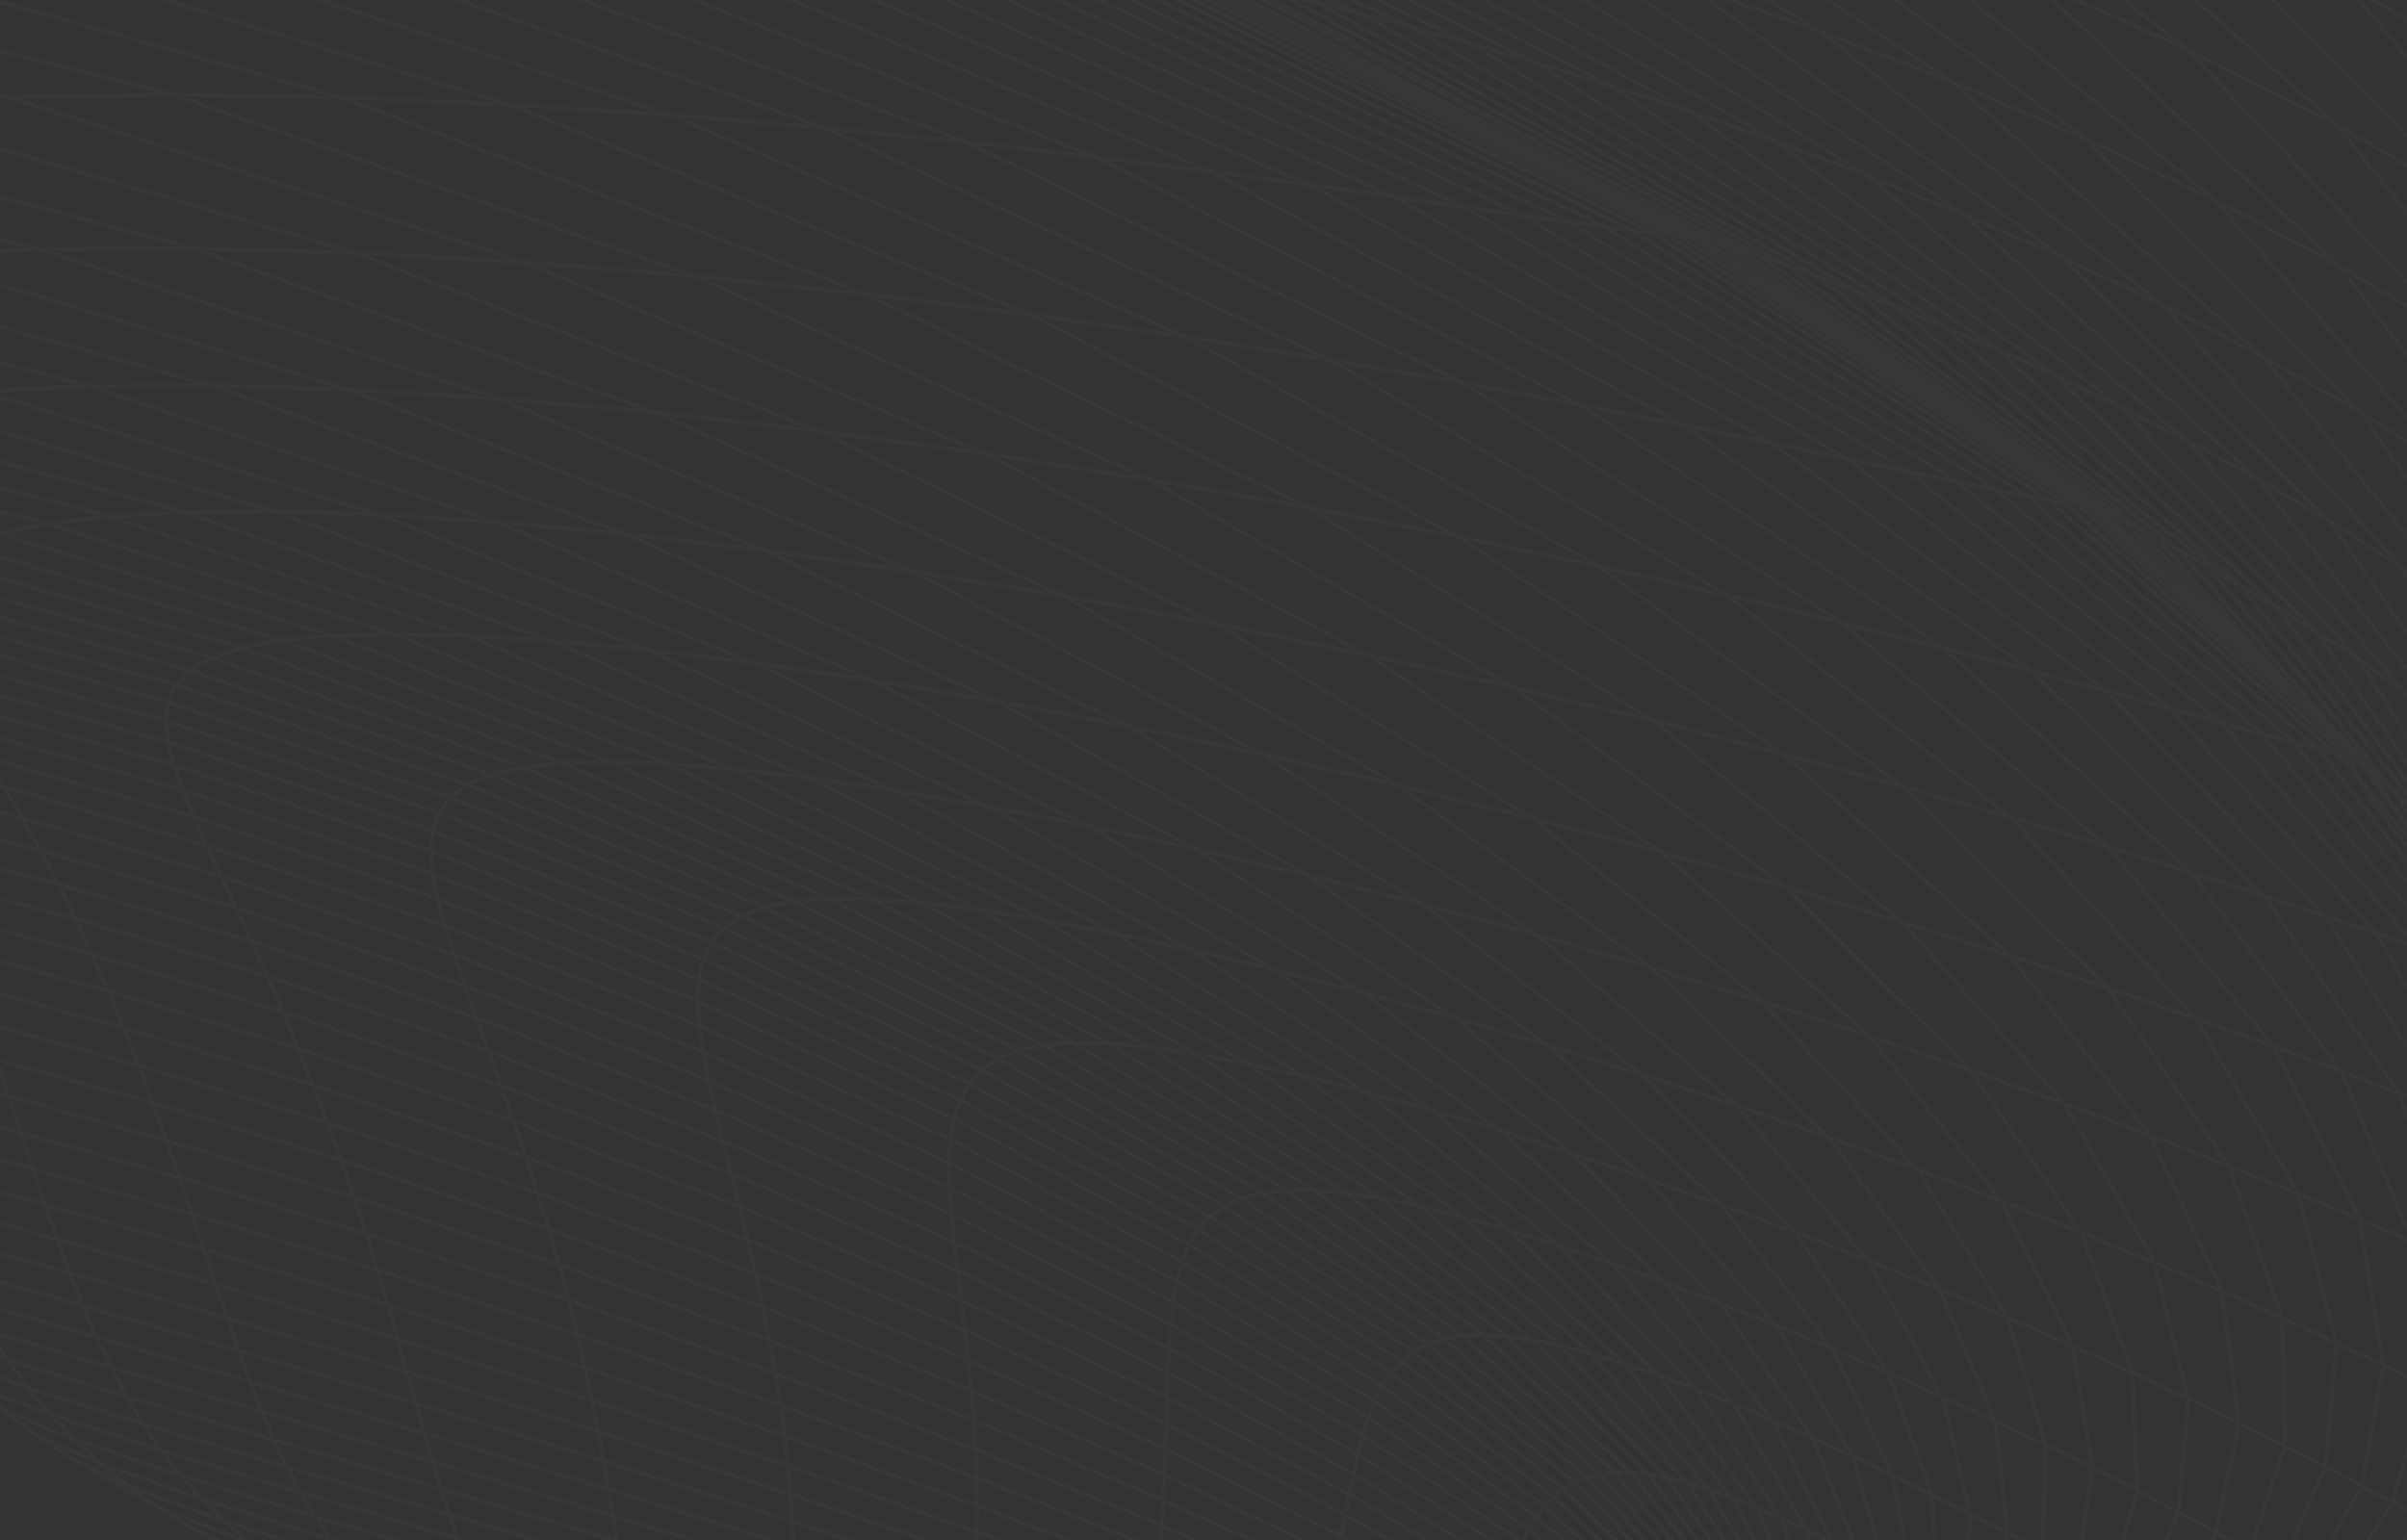 <svg width="1400" height="896" viewBox="0 0 1400 896" fill="none" xmlns="http://www.w3.org/2000/svg">
<rect x="0" y="0" width="1400" height="896" fill="#333333" stroke="none"/>
<g opacity="0.02">
<g style="mix-blend-mode:overlay">
<path d="M303.296 -155.639L645.901 -28.064L670.867 -18.763L672.335 -18.21L963.306 128.35L980.226 136.885L982.419 137.098L986.761 137.672L991.039 138.354L995.678 139.95L1002.89 142.078L1012.43 145.079L1024.28 149.123L1147.07 238.856L1221.14 294.278L1222.35 296.449L1222.9 296.833L1326.92 397.994" stroke="white" stroke-width="2.128" stroke-linecap="round" stroke-linejoin="round"/>
</g>
<g style="mix-blend-mode:overlay">
<path d="M-34.67 -251.544L-24.411 -248.798L61.916 -225.727L128.577 -207.912L177.061 -194.929L217.99 -183.989L250.576 -175.284L282.587 -166.728L312.448 -158.747L341.415 -150.999L345.693 -149.85L363.635 -147.104L384.812 -143.976L409.31 -140.187L474.545 -113.625L518.432 -95.747L553.657 -81.423L589.988 -66.63L624.255 -52.668L715.158 -15.656L721.181 -13.208L744.594 -3.694L745.19 -3.439L998.02 134.778L1021.5 147.612L1022.96 148.4L1024.28 149.123L1039.2 154.359L1057.1 160.915L1197.11 268.994L1230.18 294.513L1231.52 295.556L1232.46 296.301L1232.63 298.919L1234.44 302.686L1347.5 417.384L1361.12 427.728L1372.72 439.562L1372.23 440.967L1375.93 446.181L1377.3 447.522L1377.98 447.437L1387.49 454.162L1400.84 467.124L1402.54 469.125L1403.09 469.785L1429.76 520.1L1443.17 538.617" stroke="white" stroke-width="2.128" stroke-linecap="round" stroke-linejoin="round"/>
</g>
<g style="mix-blend-mode:overlay">
<path d="M-492.228 -311.798L-484.97 -309.883L-476.414 -309.223L-469.966 -310.138L-454.237 -308.819L-437.806 -307.435L-361.695 -295.069L-350.159 -293.452L-283.264 -284.151L-223.286 -275.786L-179.889 -269.742L-145.367 -266.549L-117.612 -262.101L-108.482 -260.164L-81.345 -258.887L-48.589 -255.269L-10.938 -249.437L-9.491 -249.032L17.88 -241.562L90.756 -221.662L144.157 -209.147L183.809 -200.144L222.8 -187.416L257.982 -175.965L290.313 -167.154L326.303 -157.321L362.252 -147.488L363.635 -147.104L564.895 -68.503L598.8 -55.265L624.638 -43.814L648.476 -33.279L689.788 -17.38L693.151 -16.081L699.557 -13.613L712.029 -11.037L726.928 -7.674L745.19 -3.439L766.793 1.861L792.503 8.352L807.828 17.185L1017.58 138.141L1054.46 159.403L1055.78 160.148L1057.1 160.915L1078.49 169.002L1103.12 178.729L1120.98 193.628L1220.2 276.294L1252.53 303.218L1283.97 326.673L1294.89 333.377L1294.97 333.462L1298.29 336.357L1303.04 340.507L1377.34 433.24L1396.22 456.823L1414.05 479.086L1414.12 479.171L1443.19 538.659L1444.57 540.575L1449.51 547.939L1450.94 550.535L1455.56 558.261L1464.67 569.946L1467.5 571.691L1468.03 572.628L1487.21 621.645L1487.31 622.645L1495.55 645.44L1498.64 654.805L1502.98 663.595L1505.77 668.852" stroke="white" stroke-width="2.128" stroke-linecap="round" stroke-linejoin="round"/>
</g>
<g style="mix-blend-mode:overlay">
<path d="M-572 -310.628L-324.172 -278.787L-191.233 -261.718L-189.956 -261.399L141.709 -180.605L219.437 -161.663L223.375 -160.705L529.67 -51.775L609.335 -23.446L609.739 -23.318L609.91 -23.233L863.719 98.51L932.274 131.415L933.253 131.883L934.019 132.373L934.19 132.479L935.594 133.373L1047.21 204.589L1125.83 254.755L1179.1 288.766L1183.19 292.299L1255.3 354.916L1311.27 403.528L1348.33 435.688L1348.67 436.114L1363.02 454.396L1393.47 493.112L1428.53 537.722L1451.26 566.647L1451.9 568.073L1490.76 655.422L1501.3 679.068L1506.91 730.596L1511.55 773.206L1510.19 778.953L1496.32 836.802L1494.53 851.254L1497.34 853.574L1497.44 854.319L1478.91 882.243L1457.45 915.063L1457.17 915.659" stroke="white" stroke-width="2.128" stroke-linecap="round" stroke-linejoin="round"/>
</g>
<g style="mix-blend-mode:overlay">
<path d="M-446.915 -308.627L-436.954 -307.201L-434.485 -306.861L-376.295 -298.56L-294.906 -286.982L-232.736 -278.128L-187.87 -271.742L-151.602 -266.57L-123.997 -262.654L-97.329 -257.312L-92.008 -255.95L-38.266 -243.541L65.407 -216.873L139.645 -197.76L197.069 -182.989L238.572 -170.134L274.286 -158.96L277.351 -158.172L290.76 -157.087L633.897 -30.171L663.247 -19.317L663.652 -19.168L663.886 -19.083L672.335 -18.21L680.445 -17.061L969.712 129.776L982.419 137.098L1013.17 158.999L1204.2 287.446L1213.54 293.746L1340.41 412.744L1358.08 430.325" stroke="white" stroke-width="2.128" stroke-linecap="round" stroke-linejoin="round"/>
</g>
<g style="mix-blend-mode:overlay">
<path d="M-572 -304.604L-312.934 -272.466L-218.327 -260.717L95.843 -185.458L193.493 -162.046L197.409 -161.109L483.889 -60.905L584.455 -25.723L585.923 -25.212L586.328 -25.021L823.514 87.06L911.118 128.457L912.544 129.138L914.63 130.436L914.779 130.521L916.993 131.926L987.314 175.983L1091.5 241.282L1161.73 285.297L1169.21 291.639L1208.32 324.885L1284.29 389.481L1334.39 432.07L1334.5 432.219L1358.21 461.505L1359.46 463.038L1408.71 523.888L1440.3 562.922L1441 564.391L1476.69 640.757L1492.87 675.343L1492.97 675.599L1501.42 740.153L1505.32 769.95L1488.5 847.38L1451.15 909.486" stroke="white" stroke-width="2.128" stroke-linecap="round" stroke-linejoin="round"/>
</g>
<g style="mix-blend-mode:overlay">
<path d="M-572 -189.034L-237.121 -139.336L133.706 -46.496L461.243 67.947L473.715 72.31L480.1 74.545L770.113 207.632L774.221 209.505L995.402 340.89L1004.47 346.275L1167.91 474.275L1169.59 475.595L1276.09 591.336L1277.16 592.507L1336.62 694.414L1358.82 781.209L1352.71 853.361L1326.26 912.274L1285.31 959.12L1234.7 995.388L1177.95 1022.21L1117.95 1040.76L1093.9 1045.17" stroke="white" stroke-width="2.128" stroke-linecap="round" stroke-linejoin="round"/>
</g>
<g style="mix-blend-mode:overlay">
<path d="M-572 -297.006L-298.652 -264.399L-249.615 -258.546L165.781 -161.428L429.232 -70.994L554.082 -28.128L556.125 -27.426L606.909 -3.907L772.901 72.97L884.704 124.753L885.79 125.264L889.493 127.542L911.692 141.163L1048.55 225.128L1138.92 280.572L1139.07 280.678L1151.28 290.788L1249.93 372.475L1315.36 426.664L1315.72 426.962L1316.28 427.622L1352.18 470.423L1382.7 506.797L1425.46 557.772L1425.57 557.921L1425.89 558.559L1458.81 625.007L1481.48 670.768L1490.21 725.446L1496.61 765.629L1481.88 843.464L1446.23 906.187L1396.13 955.396L1385.68 961.972L1382.53 963.952L1336.45 992.876" stroke="white" stroke-width="2.128" stroke-linecap="round" stroke-linejoin="round"/>
</g>
<g style="mix-blend-mode:overlay">
<path d="M544.951 -339.638L805.827 -219.193L822.364 -211.552L1054.31 -68.844L1073.51 -57.032L1086.22 -49.242L1265.34 97.659L1288.14 116.367L1413.22 257.798L1422.29 268.036L1428.33 274.889L1432.08 281.274L1504.74 404.805L1513.56 419.789L1518.68 436.007L1552.44 542.788L1554.1 548.045L1560.53 658.806L1542.56 752.774L1520.03 804.259L1515.96 813.539L1509.53 828.246L1508.21 831.226L1500.83 841.953" stroke="white" stroke-width="2.128" stroke-linecap="round" stroke-linejoin="round"/>
</g>
<g style="mix-blend-mode:overlay">
<path d="M-572 -287.407L-285.861 -255.29L128.002 -161.28L165.781 -161.429L197.409 -161.11L223.375 -160.705L244.723 -159.96L262.409 -159.215L277.351 -158.172L615.699 -34.173L654.138 -20.104L654.499 -19.955L663.885 -19.083L952.494 125.008L975.523 136.502L980.482 137.012L985.1 137.587L989.804 138.524L1066.98 191.414L1211.39 292.15L1358.31 428.6" stroke="white" stroke-width="2.128" stroke-linecap="round" stroke-linejoin="round"/>
</g>
<g style="mix-blend-mode:overlay">
<path d="M-572 -51.178L-302.675 -14.528H-302.526L4.642 56.432L294.782 149.315L304.807 152.529L566.023 260.969L573.11 263.928L780.989 373.369L790.503 378.371L795.611 381.074L963.199 493.729L966.243 495.793L1038.54 516.162L1106.16 536.297L1199.49 640.736L1200.71 642.077L1250.74 660.615L1296.23 678.217L1336.62 694.414L1372.36 709.312L1403.2 722.551L1429.72 734.3L1451.88 744.345L1470.26 752.944L1484.99 759.925L1496.61 765.629L1505.32 769.95L1511.55 773.206L1515.62 775.42" stroke="white" stroke-width="2.128" stroke-linecap="round" stroke-linejoin="round"/>
</g>
<g style="mix-blend-mode:overlay">
<path d="M462.158 -339.638L692.661 -244.797L708.368 -238.327L958.708 -99.918L977.289 -89.66L989.825 -82.721L1189.74 63.775L1203.58 73.906L1212.73 80.632L1219.24 87.081L1357.76 224.659L1367.04 233.875L1373.32 240.133L1386.02 258.33L1447.51 346.488L1466.94 374.327L1472.65 382.521L1476.5 388.034L1487.8 415.192L1526.56 508.393L1529.43 515.332L1531.43 520.121L1536.41 553.025L1548.84 634.989L1538.73 732.831L1518.81 789.084L1517.28 793.405L1509.7 814.795L1506.62 819.86L1500.19 842.868L1497.34 853.574" stroke="white" stroke-width="2.128" stroke-linecap="round" stroke-linejoin="round"/>
</g>
<g style="mix-blend-mode:overlay">
<path d="M-572 -161.705L-313.508 -128.588L46.72 -45.581L133.707 -46.496L216.522 -45.453L227.44 -41.409L547.038 77.035L558.148 81.143L562.596 82.803L637.771 91.465L704.091 99.766L762.089 107.62L811.191 114.494L852.396 120.496L885.79 125.264L912.544 129.138L933.253 131.883L948.982 133.905L960.646 135.161L969.138 136.012L1186.76 279.869L1207.01 293.236L1211.39 292.15L1215.92 293.917L1329.43 400.485" stroke="white" stroke-width="2.128" stroke-linecap="round" stroke-linejoin="round"/>
</g>
<g style="mix-blend-mode:overlay">
<path d="M-324.193 -339.638L-77.088 -310.266L-35.521 -300.22L126.321 -261.079L257.748 -229.281L260.473 -228.621L263.708 -227.834L323.303 -221.832L388.665 -214.234L460.051 -204.613L596.714 -145.168L747.829 -79.444L757.236 -75.357L765.431 -71.781L771.092 -69.334L837.987 -51.817L908.692 -31.555L982.568 -8.249L1043.95 36.447L1184.89 139.098L1193.62 145.441L1199.43 149.676L1257.83 177.345L1316.17 207.547L1373.32 240.133L1428.34 274.889L1480.03 311.433L1527.65 349.489L1570.13 388.523L1607.03 428.154L1637.7 467.805L1662.03 507.18L1679.76 545.64L1691.21 583.036L1696.43 618.814L1695.96 652.974L1659.18 723.147L1645.88 748.538L1613.04 792.638L1602.03 804.493L1565.74 844.209L1555.4 853.872L1518.43 889.692L1509.17 897.248L1471.56 929.791L1463.77 935.197L1425.21 964.909L1419.35 968.123L1406.97 979.765L1392.92 993.557L1384.64 1000.24L1376.53 1005.97L1358.27 1017.84L1336.03 1031.42L1314 1044.15L1311.72 1045.64L1305.29 1048.96L1290.16 1056.49L1271.84 1064.86L1260.64 1069.48L1251.06 1073.78L1245.42 1077.29L1236.14 1081.1L1229.78 1084.55L1219.29 1085.95L1213.48 1085.23L1184.91 1091.1L1183.55 1091.38L1173.04 1096.25L1162.16 1100.85L1135.19 1098.95L1126.81 1102.15L1118.21 1105.13L1109.4 1107.85L1093.35 1096.27L1078.34 1077.29L1056.93 1051.96L1071.77 1008.65L1078.32 958.482L1078.26 958.226L1069.11 913.062L1065.91 897.397L1065.68 896.908L1033.35 831.034L1031.14 826.48L1030.54 825.735L1029.29 824.117L968.414 746.218L964.838 742.898L960.965 739.322L872.977 657.955L870.998 656.55L866.954 653.677L860.612 649.143L741.635 564.285L738.592 562.561L732.441 559.049L723.097 553.728L574.707 469.253L570.301 467.209L561.766 463.293L531.586 449.395L377.108 378.222L371.297 376.072L159.715 297.471L107.336 297.875L63.491 300.387L-136.427 249.008L-311.061 218.21L-446.787 207.781L-535.243 215.039L-572 234.237" stroke="white" stroke-width="2.128" stroke-linecap="round" stroke-linejoin="round"/>
</g>
<g style="mix-blend-mode:overlay">
<path d="M-572 -275.871L-327.024 -250.373L83.157 -160.747L285.524 -94.959L468.884 -35.322L474.949 -33.364L519.241 -30.278L556.126 -27.426L585.923 -25.212L609.74 -23.318L628.405 -21.956L642.942 -20.806L654.499 -19.955L939.596 121.369L969.138 136.012L975.523 136.502L1197.68 284.765L1209.07 293.534L1263.47 344.466L1309.32 386.076L1340.41 412.744L1344.9 415.32" stroke="white" stroke-width="2.128" stroke-linecap="round" stroke-linejoin="round"/>
</g>
<g style="mix-blend-mode:overlay">
<path d="M-217.944 -339.638L-16.195 -310.99L163.674 -263.761L313.384 -224.429L319.195 -222.917L323.303 -221.832L511.132 -150.255L641.836 -100.451L647.05 -98.45L651.03 -96.939L694.3 -74.719L829.111 -5.482L928.698 45.663L933.636 48.195L936.701 49.77L1075.39 144.334L1079.05 146.846L1083.33 149.762L1090.48 154.636L1157.05 200.013L1160.14 202.12L1162.44 203.695L1262.41 296.045L1266.17 299.536L1274.64 307.347L1294.5 325.715L1302.21 332.823L1312.47 342.295L1312.57 342.401L1316.3 345.849L1324.13 353.064L1380.55 428.494L1405.97 462.463L1426.08 489.344L1426.68 490.132L1456.45 557.367L1461.09 564.199L1466.41 571.393L1485.87 619.537L1486.46 620.495L1487.25 621.964L1494.74 640.906L1495.4 642.545" stroke="white" stroke-width="2.128" stroke-linecap="round" stroke-linejoin="round"/>
</g>
<g style="mix-blend-mode:overlay">
<path d="M299.209 -339.638L476.759 -281.767L490.21 -277.383L505.939 -270.274L771.156 -150.382L787.715 -142.912L798.974 -137.825L831.325 -118.371L1022.37 -3.588L1058.61 18.207L1099.1 50.537L1242.57 165.15L1257.83 177.345L1296.99 220.381L1386.24 318.478L1392.2 325.012L1396.18 329.397L1423.01 373.624L1426.61 379.541L1470.86 452.417L1480.33 468.061L1497.91 521.696L1517.83 582.546L1520.35 590.251L1526.77 695.308L1516.34 747.495" stroke="white" stroke-width="2.128" stroke-linecap="round" stroke-linejoin="round"/>
</g>
<g style="mix-blend-mode:overlay">
<path d="M-572 -262.335L-373.486 -243.775L31.544 -159.343L196.621 -107.581L412.779 -39.792L422.251 -36.833L474.949 -33.364L638.749 38.682L806.998 112.643L811.191 114.494L821.066 120.22L931.337 184.114L1072.02 265.673L1074.34 267.014L1154.24 328.822L1258.06 409.168L1260.13 410.765L1261.6 411.893L1261.83 412.084L1261.98 412.233L1308.76 463.144L1381.3 542.086L1382.21 543.086L1382.26 543.171L1405.56 583.823L1447.26 656.592L1447.36 656.763L1454.77 687.922L1470.26 752.944L1461.75 832.333L1430.97 896.695L1384.64 947.584L1327.92 986.725L1264.36 1015.48L1197.9 1036.04L1128.4 1049.19L1125.55 1048.36L1124.08 1045L1122.27 1043.74L1120.21 1042.34L1117.95 1040.76L1115.48 1039L1112.78 1037.1L1109.91 1035.06L1106.82 1032.87L1056.93 1051.96L1053.63 1082.12L1049.91 1104.36L1044.29 1119.79L1042.12 1130.22L1028.07 1131.37L1016.15 1130.43L1003.7 1130.9L991.315 1131.09L980.141 1133.01L966.434 1132.9L950.94 1134.73L936.02 1134.26L921.249 1133.6L906.691 1132.69L892.324 1131.6L877.426 1130.41L871.402 1129.88L862.442 1129.07L852.822 1128.05L845.16 1127.75L838.285 1127.2L829.601 1126.07L823.024 1124.54L811.467 1121.62L788.268 1120.6L774.284 1119L759.109 1116.56L744.679 1113.13L730.802 1110.34L717.265 1107.38L704.069 1104.3L689.384 1102.55L679.295 1101.04L674.272 1100.1L660.842 1095.89L632.322 1089.27L614.443 1085.29L599.183 1080.86L585.944 1077.99L578.069 1076.18L556.445 1070.16L536.736 1064.41L518.475 1059.35L502.937 1054.17L494.211 1051.19L486.081 1048.26L474.055 1043.11L470.331 1041.94L436.936 1031.8L420.058 1026.19L403.329 1019.74L387.409 1012.95L372.383 1005.84L368.424 1004.43L362.699 1003.05L356.228 999.453L345.033 990.471L332.795 982.149L321.493 973.359L311.149 964.079L301.742 954.246L293.207 943.817L289.504 942.71L213.563 920.022L202.602 908.167L192.514 895.631L183.255 882.35L174.699 868.281L166.76 853.425L159.332 837.76L152.266 821.244L145.455 803.919L145.115 803.834L56.042 777.995L48.06 759.648L47.486 759.499L-24.453 738.79L-32.328 720.039L-81.175 705.247L-87.389 686.645L-92.434 667.66L-96.563 648.377L-99.904 628.86L-102.714 609.193L-105.225 589.463L-107.779 569.776L-110.546 550.216L-111.206 548.066L-111.44 545.172L-111.525 544.597L-113.952 530.89" stroke="white" stroke-width="2.128" stroke-linecap="round" stroke-linejoin="round"/>
</g>
<g style="mix-blend-mode:overlay">
<path d="M-572 -19.785L-376.955 1.329L-86.41 61.03L4.642 56.432L100.823 55.113L198.644 56.688L495.659 168.087L503.619 171.067L744.083 287.17L755.364 292.618L760.663 295.173L950.898 412.702L957.943 417.065L961.667 419.363L1037.18 438.689L1106.89 457.653L1169.59 475.595L1225.67 492.431L1274.5 507.606L1316.81 521.27L1352.42 533.019L1382.21 543.086L1406.31 551.28L1425.57 557.921L1440.3 562.922L1451.26 566.647L1458.88 569.095L1463.77 570.67" stroke="white" stroke-width="2.128" stroke-linecap="round" stroke-linejoin="round"/>
</g>
<g style="mix-blend-mode:overlay">
<path d="M-572 -133.973L-389.002 -114.711L-43.354 -42.389L287.184 58.092L296.293 60.88L579.027 174.876L592.861 180.453L599.204 183.007L843.691 309.816L848.437 312.263L1034.37 436.795L1037.18 438.689L1167.16 554.451L1168.95 556.048L1249.91 659.551L1250.74 660.615L1291.91 750.475L1292.29 751.284L1327.41 766.8L1358.82 781.209L1386.3 794.192L1410.24 805.877L1430.55 816.05L1447.7 824.926L1461.75 832.332L1473.09 838.547L1481.88 843.464L1488.5 847.38L1493.08 850.232L1496.91 852.531L1497.57 853.808L1497.66 856.021L1480.27 880.476" stroke="white" stroke-width="2.128" stroke-linecap="round" stroke-linejoin="round"/>
</g>
<g style="mix-blend-mode:overlay">
<path d="M218.203 -339.638L376.704 -293.856L388.899 -290.323L490.21 -277.383L597.097 -260.185L708.369 -238.327L822.365 -211.552L937.404 -179.775L1149.24 -33.811L1168.18 -20.764L1180.93 -11.974L1338.58 134.203L1351.91 146.569L1360.78 154.806L1465.94 292.938L1480.03 311.433L1544.46 446.266L1547.59 452.843L1548.93 459.164L1572.81 571.074L1574.02 576.8L1569.98 683.304L1544.54 773.228L1533.54 794.235L1533.01 795.235L1509.36 840.293L1506.98 844.847L1505.26 848.146L1497.61 855.638L1478.91 882.243L1456.24 913.254L1403.92 961.972L1397.81 970.507L1377.59 984.533L1348.9 1004.45L1345.46 1004.67L1330.41 1011.14L1303.61 1026.23L1302.7 1026.76L1301.99 1027.16L1278.73 1036.59L1252.34 1047.28L1252.02 1047.43L1251.68 1047.55L1227.76 1053.58L1203.37 1058.11L1178.97 1058.17L1163.25 1058.28L1113.19 1057.05L1056.93 1051.96L985.228 1072.69L912.289 1086.14L909.82 1084.69L835.497 1091.06L832.049 1088.84L757.109 1088.93L752.661 1085.91L748.744 1082.8L745.36 1079.56L742.487 1076.18L740.167 1072.65L738.379 1068.94L736.421 1064.96L653.946 1056.81L574.047 1045.89L570.088 1040.1L566.853 1034L564.342 1027.55L562.383 1027.1L477.291 1008.03L473.524 1000.09L470.48 991.642L468.607 991.152L380.109 968.081L375.32 957.971L371.191 947.201L367.615 935.75L364.466 923.534L361.635 910.508L358.996 896.673L356.42 881.988L353.781 866.429L350.929 850.019L347.779 832.758L344.267 814.688L340.266 795.895L335.796 776.42L330.773 756.392L325.261 735.917L319.216 715.101L312.746 694.116L305.871 673.13L298.763 652.25L173.465 609.896L164.568 588.655L155.459 567.882L146.349 547.683L137.304 528.23L128.556 509.607L120.277 491.92L112.763 475.212L106.229 459.59L101.079 445.053L97.631 431.665L96.375 419.427L97.737 408.402L102.292 398.569L110.593 389.992L123.235 382.713L304.083 446.394L482.484 522.803L507.237 523.058L538.865 539.915L659.118 604.043L665.631 607.512L668.951 609.279L706.07 633.563L789.418 688.071L796.463 692.668L801.273 695.818L803.699 697.393L841.201 728.255L903.03 779.081L906.202 781.699L907.777 782.997L941.703 819.711L976.055 856.894L978.801 859.874L980.631 861.853L981.504 862.811L1008.68 905.017L1026.67 932.92L1027.48 934.218L1027.88 934.835L1036.18 957.141L1050.19 994.813L1049.31 996.473L1056.19 1050.98L1056.93 1051.96L1111.72 1058.11L1161.71 1059.43L1164.8 1057.13L1167.74 1054.98L1170.55 1052.98L1173.25 1051.15L1175.85 1049.51L1179.21 1047.43L1180.76 1046.75L1183.02 1045.32L1185.34 1044.7L1188.79 1044.04L1192.47 1043.36L1193.81 1043.77L1200.47 1042.51L1203.69 1040.89L1240.19 1031.68L1253.85 1028.4L1272.26 1021.5L1337.84 993.983L1374.51 973.593L1376.38 972.465L1399.86 958.184L1452.85 910.742L1494.53 851.254L1497.29 847.082L1502.55 826.543L1509.94 797.64L1516.96 775.249L1517.94 769.78L1533.37 713.612L1535.31 612.067L1534.44 608.448L1517.07 536.552L1506.66 493.388L1504.47 489.11L1456.88 396.398L1437.17 357.96L1437.06 357.811L1433.06 352.83L1427.16 345.509L1340.77 238.132L1316.17 207.547L1289.69 184.114L1157.71 67.287L1135.75 47.834L1126.7 41.874L1113.31 33.02L903.584 -105.665L893.602 -112.263L881.704 -118.201L863.719 -127.162L597.097 -260.185L582.22 -265.634L380.386 -339.638" stroke="white" stroke-width="2.128" stroke-linecap="round" stroke-linejoin="round"/>
</g>
<g style="mix-blend-mode:overlay">
<path d="M-121.635 -339.638L45.549 -311.735L51.104 -310.819L206.476 -266.358L368.083 -220.108L375.916 -217.873L383.152 -215.809L388.665 -214.234L551.103 -148.275L696.918 -89.064L704.005 -86.169L708.709 -84.254L771.092 -69.334L992.486 58.859L1000.55 63.52L1007.15 67.351L1015.09 71.948L1033.05 82.356L1086.2 102.214L1141.94 124.647L1199.43 149.676L1255.21 204.802L1344.92 293.448L1350.69 299.153L1354.59 303.005L1396.18 329.397L1437.06 357.811L1437.21 357.917L1476.5 388.034L1513.56 419.789L1547.59 452.843L1577.81 486.769L1603.76 521.313L1624.87 555.941L1641.02 590.464L1651.92 624.326L1657.71 657.422L1658.41 689.22L1654.39 719.741L1622.02 770.12L1614.06 782.486L1606.67 793.979L1602.03 804.493L1586.26 828.565L1554.12 862.024L1543.93 872.665L1534.01 882.988L1522.52 894.949L1516.22 901.399L1515.15 902.633L1503.1 914.041L1479.82 931.898L1477.29 932.792L1447.11 956.332L1427.36 972.38L1416.1 980.638L1412.33 983.405L1397.52 994.26L1368.17 1012.76L1364.5 1015.05L1360.38 1017.59L1359.35 1018.2L1339.75 1028.51L1323.83 1036.06L1297.48 1048.3L1292.74 1050.77L1288.93 1052.73L1277.82 1057.13L1245.4 1068.09L1213.48 1075.24L1212.58 1075.5L1203.34 1080.95L1193.66 1086.27L1183.55 1091.38L1151.22 1091.93L1143.35 1095.53L1135.19 1098.95L1110.36 1090.27L1104.84 1092.44L1083.9 1075.24L1056.93 1051.96L1054.66 1051.83L989.57 1044.87L919.504 1029.08L842.775 1008.65L758.79 983.043L666.822 953.139L567.023 920.043L461.051 885.223L460.944 885.201L460.774 885.138L350.929 850.019L241.764 816.37L138.793 785.806L132.153 766.906L125.47 747.325L118.659 727.084L26.096 700.82L-45.865 681.047L-51.803 660.956L-57.337 640.566L-62.636 619.984L-67.872 599.318L-73.193 578.672L-78.876 558.155L-84.984 537.871L-91.817 517.95L-99.479 498.454L-108.226 479.49L-118.059 461.122L-129.212 443.414L-141.599 426.366L-155.391 409.999L-170.354 394.248L-186.551 379.073L-203.663 364.366L-230.842 367.388L-233.29 367.835L-233.46 367.75L-233.822 367.559L-240.441 366.643L-243.336 366.069L-304.527 356.619L-372.592 344.444L-443.595 329.695L-509.49 302.345L-521.792 297.237L-567.977 264.566L-572 247.22" stroke="white" stroke-width="2.128" stroke-linecap="round" stroke-linejoin="round"/>
</g>
<g style="mix-blend-mode:overlay">
<path d="M-45.014 335.378L123.235 382.713L140.815 376.86L326.963 443.882L347.97 453.098L503.065 521.228L507.237 523.058L536.183 525.187L562.809 539.872L676.72 602.681L686.212 607.917L692.64 611.45L695.854 613.238L727.503 634.755L824.28 700.586L826.557 702.119L858.845 730L916.673 779.911L921.206 783.827L924.165 786.381L925.591 787.616L944.704 793.426L964.966 800.301L1014.94 868.302L1017.69 872.027L1021.35 877.007L1035.82 908.933L1051.82 944.285L1052.04 944.732L1059 984.64L1060.3 1001.75L1056.93 1051.96L1043.89 1082.65L1033.33 1101.47L1030.75 1105.45L1024.39 1105.53L1018.09 1105.51L1011.83 1105.36L1005.66 1105.13L999.531 1104.79L993.529 1104.36L987.612 1103.83L981.823 1103.23L976.14 1102.57L970.606 1101.85L965.2 1101.04L959.964 1100.19L954.877 1099.27L903.626 1112.41L896.326 1111L845.394 1117.81L835.922 1115.9L826.77 1113.9L817.959 1111.81L809.53 1109.62L801.464 1107.34L793.802 1104.96L732.802 1103.89L723.31 1100.91L714.328 1097.81L705.857 1094.57L697.939 1091.23L690.575 1087.78L683.786 1084.18L682.785 1084.06L680.912 1083.84L621.722 1078.01L613.379 1075.41L605.014 1071.01L597.374 1066.41L590.435 1061.62L584.22 1056.62L578.75 1051.39L574.047 1045.89L571.258 1045.32L493.338 1029.27L487.187 1022.59L481.845 1015.5L478.844 1014.76L399.115 994.962L395.092 993.834L321.493 973.359L315.938 971.635L252.363 951.713L238.423 941.753L235.762 940.816L177.721 920.405L161.035 909.359L145.476 897.674L142.518 896.525L93.31 877.518L90.543 876.007L86.563 873.857L60.958 859.938L39.76 847.423L20.072 834.227L1.917 820.35L-15.025 806.154L-29.519 790.553L-42.864 774.675L-54.634 758.159L-64.914 741.068L-87.837 730.043L-96.244 713.122" stroke="white" stroke-width="2.128" stroke-linecap="round" stroke-linejoin="round"/>
</g>
<g style="mix-blend-mode:overlay">
<path d="M-572 116.708L-400.219 128.308L-360.695 110.153L-309.018 93.849L-245.188 79.951L-170.63 68.883L-86.41 61.029L195.855 143.93L206.263 146.995L468.734 247.71L476.929 250.838L702.132 360.471L707.666 363.153L880.107 469.316L887.067 473.594L890.834 475.893L1023.03 581.163L1025.16 582.844L1114.12 679.111L1115.31 680.409L1167.1 765.672L1167.59 766.481L1189.66 840.676L1188.28 903.123L1169.67 954.587L1138.88 995.92L1101.86 1029.31L1056.93 1051.96L1055.42 1051.41L1010.19 1013.78L949.322 971.912L875.042 922.895L784.82 869.366L678.741 813.113L560.446 757.116L559.573 756.711L559.084 756.477L558.978 756.413L558.233 756.115L430.019 701.884L299.975 652.719L299.103 652.378L298.762 652.25L291.462 631.69L284.183 611.577L277.031 592.081L270.263 573.352L264.069 555.516L260.515 554.303L128.662 509.649L128.556 509.607L128.194 509.5L13.517 476.063L12.793 475.85L-73.598 454.524L-74.79 454.226L-129.212 443.414L-149.006 441.009" stroke="white" stroke-width="2.128" stroke-linecap="round" stroke-linejoin="round"/>
</g>
<g style="mix-blend-mode:overlay">
<path d="M-31.839 -339.638L108.166 -312.48L117.743 -310.628L125.001 -309.202L253.726 -269.018L443.726 -209.7L453.346 -206.699L460.051 -204.613L537.162 -192.567L619.828 -177.668L707.347 -159.534L798.973 -137.825L893.601 -112.263L989.825 -82.721L1086.22 -49.242L1180.93 -11.974L1272.45 28.785L1358.89 72.459L1439 118.581L1511.26 166.299L1575.02 215.06L1629.36 263.907L1674.33 312.434L1709.69 359.726L1736.03 405.571L1753.62 449.203L1763.34 490.685L1765.77 529.443L1761.89 565.732L1757.94 580.588L1752.32 599.147L1737.97 630.052L1720.73 655.464L1716.79 662.786L1716.28 663.893L1710.54 676.259L1685.04 712.952L1676.21 724.701L1671.48 731.745L1669.22 735.619L1668.37 736.917L1664.67 743.068L1646.13 768.907L1627.13 789.105L1619.48 797.938L1617.76 800.045L1617.08 800.982L1597.63 824.5L1578.3 842.57L1573.45 847.593L1568.66 852.148L1565.74 855.298L1549.61 872.538L1529.37 889.756L1521.09 896.652L1501.08 914.552L1481.46 931.515L1471.82 938.666L1467.31 942.348L1465.05 944.264L1464.18 945.009L1458.66 949.755L1436.49 966.357L1427.36 972.38L1419.69 977.935L1415.73 981L1414.39 980.574L1395.45 994.153L1378.55 1006.01L1370.87 1010.56L1360.61 1017.44L1358.29 1018.97L1357.14 1019.69L1340.97 1029.87L1313.79 1044.68L1302.93 1050.39L1295.82 1054.17L1292.63 1055.9L1290.16 1056.49L1273.77 1062.64L1261.98 1069.8L1252.19 1075.1L1238.46 1080.86L1229.57 1084.63L1228.61 1085.03L1213.13 1091.46L1202.34 1094.68L1185.98 1100.34L1179.08 1102.57L1165.48 1106.87L1150.88 1111.32L1144.35 1113.19L1135.58 1115.49L1115.7 1116.09L1103.52 1119.07L1091.28 1112.53L1081.32 1099.44L1072.47 1079.01L1056.93 1051.96L984.717 1052.32L983.589 1054.13L982.567 1055.83L981.673 1057.43L980.907 1058.9L980.269 1060.28L979.8 1061.56L979.46 1062.77L979.247 1063.9L979.205 1064.96L979.29 1065.96L979.524 1066.92L979.928 1067.86L980.46 1068.73L981.12 1069.58L981.95 1070.39L982.908 1071.18L983.993 1071.95L1037.16 1056.64L1056.93 1051.96L1084.01 1050.64L1110.18 1050.6L1125.38 1051.96L1131.06 1051.3L1186.91 1044.19L1193.49 1044.15L1197.7 1042.4L1203.07 1041.91L1204.88 1041.7L1206.92 1040.98L1236.97 1034.25L1240.19 1033.32L1247.1 1031.7L1256.17 1030.7L1268.62 1027.31L1274.79 1026.44L1276.13 1026.95L1280.05 1023.46L1280.26 1023.27L1281.71 1022.29L1284.12 1020.78L1290.76 1017.8L1306.49 1012.39L1322.94 1006.77" stroke="white" stroke-width="2.128" stroke-linecap="round" stroke-linejoin="round"/>
</g>
<g style="mix-blend-mode:overlay">
<path d="M53.722 -339.638L197.005 -307.648L205.986 -305.647L293.973 -299.56L388.899 -290.323L432.573 -272.381L664.843 -177.008L681.913 -169.985L697.173 -163.727L707.347 -159.534L764.388 -128.183L962.582 -19.232L982.568 -8.249L1058.61 18.207L1135.75 47.834L1212.73 80.632L1288.14 116.367L1360.78 154.806L1429.14 195.5L1492.25 238.047L1548.87 281.785L1598.44 326.289L1640.19 370.751L1674.16 414.851L1700.04 457.844L1718.31 499.518L1729.1 539.276L1733.16 577.097L1730.95 612.514L1723.22 645.674L1714.92 665.681L1710.54 676.259L1693.64 704.566L1675.23 727.489L1669.97 734.619L1669.23 735.619L1667.95 737.322L1666.59 739.493L1664.67 743.068L1635.58 775.696L1602.03 812.666L1591.67 824.905L1581.58 836.823L1573.87 845.912L1569.38 851.211L1540.39 876.326L1505.3 905.017L1495.4 914.701L1487.55 923.214L1479.67 931.728L1470.95 939.603L1470.14 940.22L1464.82 944.307L1461.03 945.052L1450.98 951.011L1433.93 965.356L1413.01 977.552L1406.97 979.765L1369.02 1003.86L1365.63 1004.97L1354.88 1015.78L1343.75 1023.82L1339.75 1028.51L1322.45 1039.19L1307.76 1046.38L1285.33 1056.3L1279.37 1059.24L1275.16 1061.3L1264.34 1065.35L1234.59 1076.44L1233.4 1079.12L1211.52 1090.29L1196.24 1097.76L1188.85 1098.55L1162.16 1100.85L1150.94 1105.17L1139.45 1109.13L1127.68 1112.81L1115.7 1116.09L1100.39 1110.32L1087.39 1097.93L1075.45 1078.18L1056.93 1051.96L1055.04 1051.62L1000.11 1028.61L936.893 996.069L862.25 959.333L775.625 917.872L676.613 872.963L566.874 826.543L564.81 808.963L563.064 791.446L561.064 773.866L558.978 756.413L556.871 739.237L554.955 722.487L553.38 706.333L552.38 690.944L552.103 676.471L552.848 663.041L554.827 650.825L558.318 639.885L563.533 630.371L570.769 622.368L580.262 615.94L592.266 611.152L734.186 694.052L748.297 692.519L862.719 776.59L876.319 777.442L916.992 817.115L955.622 854.787L957.623 856.724L958.645 857.724L992.443 902.91L1012 929.046L1012.98 930.366L1013.49 931.026L1020.5 932.622L1041.63 982L1046.12 995.92L1056.21 1050.98L1056.93 1051.96L1087.05 1048.96L1113.06 1049L1127.55 1049.75L1130.02 1049.17L1193.19 1040.38L1203.26 1040.17L1203.9 1040.81L1204.17 1041.3L1204.77 1041.72L1208.37 1040.96L1235.06 1035.49L1242.23 1032.04L1251.11 1026.82L1270.56 1020.03L1272.6 1021.69L1273.99 1022.97L1274.82 1023.93L1275.11 1024.61L1274.92 1025.08L1273.37 1025.44L1272.9 1025.61L1259.85 1028.46L1251.96 1030.59L1241.66 1035.06L1231.38 1038.17L1224.88 1040.59L1211.62 1043.34L1205.58 1043.72L1197.68 1047.87L1183.1 1051.39L1171.18 1052.13L1162.27 1050.73L1160.01 1049.75L1158.82 1050.39L1152.94 1050.9L1149.96 1050.66L1146.24 1051.47L1140.32 1051.98L1136.64 1051.3L1135 1050.51L1133.96 1050.9L1130.36 1051.09L1125.98 1050.81L1123.21 1051.56L1122.1 1051.94L1120.98 1052.41L1119.78 1052.94L1118.57 1053.58L1117.29 1054.3L1116 1055.11L1114.63 1056.03L1113.23 1057L1111.76 1058.07L1110.23 1059.2L1108.63 1060.41L1106.95 1061.67L1105.2 1062.96L1103.35 1064.28L1101.44 1065.65L1099.42 1067.01L1097.31 1068.37L1095.07 1069.71L1092.78 1071.03L1090.35 1072.31L1056.93 1051.96L1055.98 1051.11L1018.96 1003.56L966.69 945.733L893.729 882.733L799.485 815.135L684.51 745.346L552.103 676.471L408.885 612.045L406.671 596.679L405.777 582.504L406.437 569.627L408.991 558.134L413.78 548.13L421.123 539.702L431.339 532.891L592.266 611.152L606.951 608.065L624.574 606.703L666.525 632.457L762.025 691.03L764.558 692.583L783.011 694.201L803.699 697.393L826.558 702.118L851.502 708.333L878.405 715.953L897.092 734.172L957.857 793.362L961.561 796.98L963.881 799.258L964.966 800.301L986.271 808.197L1008.36 816.944L1031.14 826.48L1054.25 836.632L1081.13 904.74L1081.3 905.144L1087.31 963.632L1075.64 1011.14L1056.93 1051.96L1069.45 1079.74L1075.17 1100.76L1082.03 1114.49L1091.22 1121.64L1105.01 1122.62L1120.32 1119.28" stroke="white" stroke-width="2.128" stroke-linecap="round" stroke-linejoin="round"/>
</g>
<g style="mix-blend-mode:overlay">
<path d="M-572 -246.883L-424.312 -234.943L-27.369 -157.002L96.545 -119.776L357.527 -41.388L361.634 -40.154L422.251 -36.833L553.125 18.802L756.172 105.108L762.089 107.62L855.716 159.978L1021.56 252.69L1030.78 257.841L1090.28 301.983L1222.95 400.336L1225.42 402.166L1225.48 402.23L1259.04 436.816L1352.08 532.657L1352.42 533.019L1367.95 557.878L1423.61 646.929L1423.89 647.398L1429.02 665.106L1451.79 744.111L1451.88 744.345L1447.7 824.926L1420.25 890.331L1376.62 942.433L1321.96 982.617L1260.15 1012.52L1195.38 1034.25L1127.06 1047.04L1125.68 1046.11L1118.19 1046.17L1089.16 1047.79L1056.93 1051.96L1055.85 1051.17L1028.71 996.984L984.164 932.877L915.651 862.257L822.13 786.338L703.644 707.844L563.532 630.371L408.991 558.133L250.639 495.261L101.078 445.053L93.48 442.946L-27.284 409.36L-27.454 409.296L-124.317 388.076L-125.189 387.884L-138.258 373.05L-203.663 364.366L-221.563 349.999L-239.718 335.846L-276.56 338.208" stroke="white" stroke-width="2.128" stroke-linecap="round" stroke-linejoin="round"/>
</g>
<g style="mix-blend-mode:overlay">
<path d="M711.987 701.757L830.346 781.975L922.697 859.363L989.294 931.175L1034.14 995.473L1038.48 995.175L1041.52 995.409L1044.67 995.963L1047.97 996.835L1051.38 997.985L1054.87 999.432L1058.49 1001.11L1064.08 1004.01L1065.98 1005.16L1056.93 1051.96L997.445 1077.27L942.98 1096.76L889.26 1109.53L882.47 1107.98L875.957 1106.36L869.764 1104.66L863.847 1102.91L858.271 1101.08L793.802 1104.96L786.565 1102.51L779.755 1099.98L773.391 1097.36L767.474 1094.63L762.047 1091.82L761.323 1091.78L711.604 1088.97L690.576 1087.78L689.554 1087.65L632.492 1082.33L630.491 1083.46L627.64 1082.95L584.178 1076.2L580.879 1076.35L558.914 1069.37L556.658 1067.58L552.465 1066.54L518.39 1058.03L502.938 1054.17L488.124 1048.77" stroke="white" stroke-width="2.128" stroke-linecap="round" stroke-linejoin="round"/>
</g>
<g style="mix-blend-mode:overlay">
<path d="M-572 10.055L-441.105 20.271L-170.631 68.883L112.082 144.505L372.978 236.983L381.492 239.984L612.634 343.998L618.976 346.85L808.87 454.396L812.936 456.695L890.834 475.893L966.243 495.793L1085.5 601.212L1087.37 602.851L1163.48 697.798L1164.35 698.905L1204.81 782.018L1205.2 782.805L1240.23 798.555L1272.73 813.688L1302.27 827.906" stroke="white" stroke-width="2.128" stroke-linecap="round" stroke-linejoin="round"/>
</g>
<g style="mix-blend-mode:overlay">
<path d="M-572.001 167.64L-443.702 167.746L-268.792 189.115L-61.849 232.939L-9.875 227.639L51.827 224.595L123.149 224.191L202.708 226.553L289.588 231.874L381.492 239.983L476.928 250.838L573.11 263.928L668.589 278.954L760.662 295.172L848.437 312.263L929.762 329.375L1004.47 346.275L1071.21 362.195L1130.47 377.094L1181.59 390.353L1225.41 402.166L1261.83 412.084L1291.86 420.427L1315.72 426.961L1334.39 432.07L1348.33 435.688L1358.37 438.221L1358.52 438.433L1368.61 447.969L1411.46 501.199" stroke="white" stroke-width="2.128" stroke-linecap="round" stroke-linejoin="round"/>
</g>
<g style="mix-blend-mode:overlay">
<path d="M-572 -106.346L-461.878 -97.556L-133.064 -36.301L188.768 53.921L198.643 56.688L296.293 60.88L390.474 66.946L480.1 74.545L562.596 82.803L847.48 221.19L851.076 222.935L1069.19 360.918L1071.21 362.195L1221.41 488.834L1224.22 491.196L1225.67 492.43L1319.85 605.767L1321.58 607.831L1322.24 608.64L1372 708.61L1372.36 709.312L1386.3 794.192L1373.68 864.429L1341.75 921.214L1296.55 966.144L1242.4 1000.45L1182.76 1025.5L1121.23 1043.04L1088.88 1047.96" stroke="white" stroke-width="2.128" stroke-linecap="round" stroke-linejoin="round"/>
</g>
<g style="mix-blend-mode:overlay">
<path d="M930.486 857.447L994.763 930.153L1034.14 995.473L1056.53 1050.79L1056.93 1051.96L1093.92 1070.37L1125.87 1083.08L1158.8 1088.14L1193.66 1086.27L1194.77 1086.01L1224.78 1079.08L1232.1 1077.37" stroke="white" stroke-width="2.128" stroke-linecap="round" stroke-linejoin="round"/>
</g>
<g style="mix-blend-mode:overlay">
<path d="M-572 -229.792L-479.309 -223.726L-92.306 -153.085L-12.301 -130.269L287.971 -44.581L292.568 -43.261L361.634 -40.154L455.9 -1.651L684.807 91.891L704.09 99.766L766.707 133.352L973.649 244.326L979.417 247.433L1015.77 273.122L1180.66 389.694L1181.59 390.354L1198.3 406.551L1314.59 519.142L1316.81 521.27L1322.6 529.741L1395.05 635.713L1395.37 636.16L1396.09 638.246L1429.55 733.853L1429.72 734.3L1430.55 816.051L1407.26 882.924L1366.85 936.304L1314.81 977.893L1255.08 1009.01L1192.38 1032.14L1127.45 1047.6L1111.67 1049.79L1084.03 1050.64L1056.93 1051.96L1055.89 1051.15L1026.16 998.197L979.375 935.218L909.308 866.089L815.064 791.915L696.896 715.336L558.318 639.885L406.437 569.627L251.682 508.479L243.935 505.861L106.229 459.59L100.333 457.93L-17.962 424.642L-18.09 424.599L-18.728 424.45L-110.887 403.677L-112.1 403.401L-170.354 394.249L-191.787 394.376" stroke="white" stroke-width="2.128" stroke-linecap="round" stroke-linejoin="round"/>
</g>
<g style="mix-blend-mode:overlay">
<path d="M-572 -323.1L-541.926 -325.867L-482.566 -331.316L-436.486 -338.829L-132.235 -309.01L-36.309 -287.578L91.969 -258.951L206.178 -233.453L208.455 -232.942L209.945 -232.601L467.649 -144.912L476.694 -141.847L548.357 -117.456L550.89 -116.605L772.56 -13.315L850.565 23.017L854.226 24.72L856.12 25.613L894.24 36.724L1058.3 142.993L1061.51 145.079L1065.23 147.506L1067.02 148.676L1126.38 187.115L1129.51 189.158L1131.23 190.265L1162.44 203.695L1196.75 219.211L1275.35 296.662L1279.8 301.047L1289.65 310.752L1312.06 332.824L1320.45 341.103L1331.45 351.936L1331.56 352.043L1335.58 356.002L1347.22 367.474L1372.19 383.841L1390.75 413.425L1430.55 476.83L1454.83 515.545L1455.79 517.077L1471.75 533.061L1488.1 550.62L1504.47 569.733L1513.09 632.797L1519.26 678.046L1526.77 695.308L1533.37 713.612L1538.73 732.831L1542.57 752.774L1544.54 773.228L1544.48 794.043L1542.1 814.965L1504.91 867.515L1500.85 873.283L1500.04 874.411L1494.21 882.626L1458.66 916.851L1453.88 918.149L1453.07 919.128L1452.43 919.915L1450.49 923.683L1441.81 937.836L1430.29 950.224L1412.46 966.74L1384.72 987.981L1380.66 991.11L1377.49 993.536L1347.01 1010.56L1335.62 1016.31L1325.24 1025.59L1311.98 1033.8L1301.29 1042.32L1269.96 1054.47L1267.43 1055.6L1265.9 1056.28L1254.34 1061.79L1222.22 1069.65L1221.35 1069.92L1212.58 1075.5L1202.9 1078.82L1166.08 1084.23L1130.64 1080.46L1125.87 1083.08L1120.89 1085.59L1091.56 1071.67L1056.93 1051.96L1056.38 1050.87L1054.87 999.432L1056.29 998.708L1046.76 953.437L1043.69 940.944L1043.42 940.412L1042.84 939.305L1026.26 907.571L1007.41 871.474L1005.32 868.877L1003.06 866.067L999.914 862.151L944.704 793.426L943.427 792.277L940.766 789.829L936.594 786.019L877.404 731.98L851.502 708.333L849.416 706.865L845.138 703.8L750.383 636.373L725.885 618.92L722.841 617.196L716.69 613.663L707.389 608.342L695.066 601.276L588.392 540.149L569.321 529.23L536.183 525.186L532.032 523.313L523.902 519.631L371.595 450.736L354.845 443.159L326.963 443.882L304.083 446.394L285.928 450.629L110.592 389.992L-49.526 345.615L-181.166 318.585L-275.049 307.645L-290.863 293.342L-352.756 295.024L-372.209 307.028L-407.136 291.512L-442.169 274.719" stroke="white" stroke-width="2.128" stroke-linecap="round" stroke-linejoin="round"/>
</g>
<g style="mix-blend-mode:overlay">
<path d="M-572 38.341L-493.91 41.853L-245.188 79.951L23.903 145.1L280.351 228.852L289.589 231.875L511.366 324.31L530.776 332.419L729.737 436.369L734.42 438.817L891.175 542.192L894.027 544.065L1005.21 639.076L1008.45 641.821L1010.17 643.311L1085.79 732.32L1086.62 733.299L1129.43 812.007L1129.79 812.666L1146.05 880.86L1141.81 938.219L1122.55 985.32L1092.97 1022.97L1056.93 1051.96L1055.55 1051.34L1016.69 1005.84L962.944 950.266L889.451 889.756L795.76 824.734L682.338 757.477L552.38 690.944L551.337 690.476L412.055 628.477L408.608 627.136L270.327 573.373L270.263 573.352L267.879 572.543L138.24 528.549L137.601 528.336L137.303 528.23L23.967 494.814L23.328 494.623L-62.317 472.977L-63.531 472.658L-118.06 461.122L-138.811 457.844" stroke="white" stroke-width="2.128" stroke-linecap="round" stroke-linejoin="round"/>
</g>
<g style="mix-blend-mode:overlay">
<path d="M695.683 -339.638L767.41 -308.585L1009.09 -167.707L1034.29 -153.021L1051.17 -143.167L1241.48 4.713L1260.09 19.186L1272.45 28.785L1420.72 186.519L1429.14 195.501L1522.49 341.465L1527.65 349.489L1575.19 479.66L1577.81 486.769L1590.84 606.235L1576.81 708.184L1572.09 720.742L1546.14 789.616L1544.48 794.043L1509.21 851.339L1500.61 865.323L1494.21 882.626L1485.93 899.866L1475.76 916.936L1463.77 935.197L1449.68 949.819L1433.93 965.356L1416.48 980.255L1378.25 1005.24L1360.01 1017.74" stroke="white" stroke-width="2.128" stroke-linecap="round" stroke-linejoin="round"/>
</g>
<g style="mix-blend-mode:overlay">
<path d="M-572 -319.227L-569.595 -319.503L-524.772 -324.803L-227.011 -306.244L-126.403 -286.854L-46.035 -271.338L34.928 -255.737L118.382 -239.647L158.672 -227.153L236.571 -203.017L313.49 -179.179L393.219 -154.49L469.33 -130.886L470.82 -130.418L508.513 -124.118L550.89 -116.605L598.501 -107.623L799.335 -9.59L888.025 33.68L891.515 35.383L894.24 36.723L936.701 49.77L983.014 64.903L1116.63 161.383L1190.13 214.422L1194.17 217.359L1196.75 219.211L1233.57 236.812L1250.93 255.244L1351.99 362.429L1356.18 366.877L1372.19 383.841L1398.45 402.102L1425.63 422.279L1453.13 444.287L1479.31 508.244L1501.74 563.05L1503.34 566.988L1504.47 569.733L1520.34 590.251L1535.31 612.067L1548.84 634.989L1560.53 658.806L1569.98 683.303L1576.81 708.184L1580.81 733.32L1581.73 758.307L1579.51 783.06L1578.13 785.125L1538.88 843.421L1533.99 850.7L1530.14 856.426L1490.44 897.482L1485.93 899.866L1461.2 920.575L1454.24 924.725L1444.4 935.091L1441.81 937.836L1430.29 950.223L1426.93 950.096L1425.48 951.288L1409.37 962.419L1403.92 961.972L1370.21 979.425L1368.76 981.34L1366.29 983.852L1365.74 984.171L1340.69 996.537L1333.94 997.175L1332.3 997.835L1331.51 998.154L1331.28 998.24L1271.58 1020.86L1267.83 1017.99L1264.36 1015.48L1260.15 1012.52L1255.08 1009.01L1249.19 1005.03L1242.4 1000.45L1234.69 995.388L1226.05 989.747L1216.54 983.639L1206.07 976.977L1194.77 969.911L1182.57 962.398L1169.67 954.587L1156.03 946.499L1141.81 938.219L1127.08 929.833L1123.72 869.579L1123.55 869.132L1098.1 798.576L1097.63 797.874L1044.14 716.911L1043.08 715.804L1041.01 713.675L955.452 625.348L949.663 620.857L827.11 526.016L817.597 520.248L656.266 422.471L651.349 420.087L641.771 415.447L445.407 320.33L438.213 317.563L425.102 312.476L202.708 226.553L193.492 223.765L-55.677 148.846L-309.018 93.849L-533.966 65.52L-561.465 90.614L-572 108.875" stroke="white" stroke-width="2.128" stroke-linecap="round" stroke-linejoin="round"/>
</g>
<g style="mix-blend-mode:overlay">
<path d="M-572 -59.735L-528.751 -77.06L-461.878 -97.556L-389.002 -114.711L-313.508 -128.588L-237.121 -139.336L-163.011 -147.424L-92.306 -153.085L-27.369 -157.002L31.544 -159.343L83.157 -160.747L128.002 -161.28L362.869 -82.636L514.814 -31.746L519.241 -30.278L520.263 -29.81L711.71 56.837L850.459 119.624L852.396 120.496L858.653 124.242L995.636 206.121L1108.63 273.655L1110.08 274.506L1129.04 289.745L1206.69 352.064L1291.16 419.853L1291.86 420.428L1292.57 421.215L1344.95 481.108L1350.03 486.918L1405.69 550.557L1406.31 551.28L1408.52 555.431L1435.21 605.682L1466.37 664.361L1466.5 664.616L1475.01 708.525L1484.99 759.925L1473.1 838.547L1439.55 901.909L1391.13 951.905L1332.71 990.088L1267.83 1017.99L1256.15 1021.2L1199.02 1036.85L1196.77 1035.23L1194 1033.27L1190.77 1031.04L1187 1028.42L1182.76 1025.5L1177.95 1022.21L1172.67 1018.61L1166.84 1014.65L1160.54 1010.39L1153.75 1005.82L1146.54 1001.01L1138.88 995.92L1130.87 990.705L1122.55 985.321L1113.97 979.872L1105.18 974.402L1096.29 968.953L1096.71 913.211L1096.61 912.87L1077.58 847.316L1077.24 846.742L1033.12 771.227L1032.35 770.376L1030.73 768.524L957.602 685.645L956.112 684.389L953.153 681.92L845.99 592.188L843.499 590.57L838.519 587.314L695.662 494.048L691.746 491.984L684.339 488.131L507.599 395.824L502.107 393.504L491.487 389.034L288.759 303.729L281.246 301.238L267.475 296.62L51.828 224.595L-184.529 164.724L-400.219 128.308L-427.526 147.697L-572 142.568" stroke="white" stroke-width="2.128" stroke-linecap="round" stroke-linejoin="round"/>
</g>
<g style="mix-blend-mode:overlay">
<path d="M-301.461 324.246L-257.808 321.777L-172.929 331.589L-50.185 356.704L102.292 398.569L272.051 456.504L444.769 527.762L606.952 608.066L748.297 692.52L764.558 692.583L808.36 725.829L874.595 776.122L876.319 777.442L891.346 779.57L929.124 818.264L963.923 853.893L966.754 856.809L968.712 858.81L969.67 859.789L1000.45 903.889L1017.75 928.684L1019.13 930.664L1020.05 931.962L1020.5 932.622L1027.88 934.835L1035.63 937.624L1043.69 940.944L1052.04 944.732L1060.64 948.968L1069.41 953.565L1078.32 958.482L1087.31 963.632L1096.29 968.953" stroke="white" stroke-width="2.128" stroke-linecap="round" stroke-linejoin="round"/>
</g>
<g style="mix-blend-mode:overlay">
<path d="M-572 -79.252L-528.751 -77.06L-220.626 -27.107L100.823 55.113L395.837 157.658L404.457 160.659L649.71 270.504L662.034 276.017L668.589 278.954L876.383 397.526L880.533 399.889L1030.67 510.373L1035.8 514.14L1038.54 516.162L1144.54 621.24L1145.94 622.645L1209.84 716.059L1210.56 717.123L1240.23 798.555L1243.19 867.323L1226.08 924.066L1194.77 969.911L1153.75 1005.82L1108.35 1033.95L1056.93 1051.96L1050.38 1082.44L1043.52 1104.87L1043.44 1105L1034.8 1120.51L1025.31 1121.05L1016.15 1130.43L1012.02 1133.92L996.572 1134.58L980.12 1133.01L966.434 1132.9L954.813 1130.41L942.937 1129.79L931.21 1129.01L919.674 1128.07L908.33 1126.99L897.198 1125.75L886.301 1124.39L875.659 1122.92L865.294 1121.32L855.184 1119.62L811.467 1121.62L799.059 1119.45L773.965 1116.13L744.679 1113.13L729.929 1111.15L721.607 1109.51L715.222 1108.17L711.221 1107.32L700.11 1104.96L691.235 1101.04L678.784 1097.63L666.674 1094.08L654.946 1090.33L643.559 1086.44L632.492 1082.33L622.403 1079.65L620.892 1079.37L618.189 1078.88L567.853 1070.88L540.12 1063.2L497.233 1051L488.124 1048.77L483.548 1047.43L461.413 1040.08L460.796 1038.53L448.323 1030.97L436.702 1024.48L425.954 1017.67L416.121 1010.5L407.16 1002.94L399.115 994.962L391.943 986.512L388.388 985.533L311.149 964.079L309.319 963.526L238.423 941.752L225.503 931.196L213.563 920.022L211.584 919.362L145.476 897.674L131.003 885.308L117.637 872.24L105.271 858.448L93.863 843.89L83.306 828.565L73.558 812.475L64.513 795.618L56.042 777.995L-15.77 756.945L-24.453 738.79L-73.725 723.402L-96.243 713.122L-102.799 695.754L-107.545 678.004" stroke="white" stroke-width="2.128" stroke-linecap="round" stroke-linejoin="round"/>
</g>
<g style="mix-blend-mode:overlay">
<path d="M20.072 834.227L55.297 850.083L58.702 851.637L115.487 871.494L117.637 872.239L191.045 895.183L192.513 895.63L277.584 920.703L278.585 921L369.488 946.733L371.191 947.201L465.797 972.912L466.244 973.039L560.616 997.197L652.285 1018.57L740.145 1036.06L823.173 1051L902.37 1060.43L979.971 1060.92L990.974 1061.15L1006.06 1059.77L1011.51 1059.26L1015.26 1059.22L1018.32 1058.41L1028.58 1057.11L1034.01 1056.39L1056.93 1051.96L1101.86 1029.31L1146.54 1001.01L1182.57 962.397L1207.81 913.828L1217.28 854.212" stroke="white" stroke-width="2.128" stroke-linecap="round" stroke-linejoin="round"/>
</g>
<g style="mix-blend-mode:overlay">
<path d="M39.76 847.423L70.898 862.726L75.368 864.918L128.513 884.393L131.003 885.308L200.878 907.635L202.602 908.167L282.374 931.813L284.332 932.388L285.524 932.75L375.32 957.971L466.606 982.256L468.075 982.639L560.297 1005.45L560.723 1005.56L651.222 1025.59L738.528 1041.72L821.641 1055.15L901.37 1063.05L927.613 1064.37L978.992 1062.79L979.311 1062.77H979.46L990.145 1062.22L997.402 1062.33L1001.89 1060.73L1056.93 1051.96L1100.42 1066.33L1139.6 1075.1L1143.75 1072.37L1185.96 1071.99L1191.91 1067.88L1197.58 1063.79L1198 1063.71L1223.93 1057.79L1244.78 1053.05L1251.68 1047.55L1258.13 1042.21L1258.3 1042.15L1282.9 1031.55L1307.74 1020.89" stroke="white" stroke-width="2.128" stroke-linecap="round" stroke-linejoin="round"/>
</g>
<g style="mix-blend-mode:overlay">
<path d="M-563.763 -319.227L-524.771 -324.803L-482.565 -331.316L-181.975 -307.606L-146.069 -300.178L-41.608 -278.532L62.597 -256.929L160.311 -236.688L161.524 -236.433L400.69 -159.024L404.436 -157.811L415.844 -154.107L420.74 -152.532L437.83 -146.998L445.982 -144.359L507.237 -124.544L508.514 -124.118L750.723 -15.741L818.214 14.46L820.172 15.333L822.109 16.206L856.121 25.613L986.59 106.492L1047.72 144.377L1099.48 176.473L1101.42 177.686L1103.12 178.729L1131.23 190.264L1251.62 295.534L1254.74 298.28L1261.81 304.452L1278.86 319.372L1283.97 326.672L1283.8 329.269L1284.39 329.78L1303.04 340.507L1324.13 353.064L1347.22 367.473L1384.92 422.045L1417.23 468.827L1440.02 501.795L1440.7 502.796L1465.73 571.202L1480.63 611.343L1486.4 625.284L1495.55 645.44L1502.76 661.381L1501.34 663.254L1508.51 680.515L1511.02 683.282L1513.49 722.806L1516.02 749.049L1517.68 770.716L1517.83 776.867" stroke="white" stroke-width="2.128" stroke-linecap="round" stroke-linejoin="round"/>
</g>
<g style="mix-blend-mode:overlay">
<path d="M-572 65.223L-533.966 65.52L-493.91 41.853L-441.105 20.271L-376.955 1.329L-302.675 -14.528H-302.526L-220.626 -27.107L-133.065 -36.301L-43.353 -42.388L46.719 -45.581L367.402 59.391L383.344 64.605L390.474 66.947L673.527 188.924L690.192 196.118L926.229 327.418L929.762 329.376L1099.73 452.481L1104.44 455.886L1106.89 457.653L1224.61 573.564L1225.86 574.799L1295.52 677.195L1296.23 678.217L1327.41 766.8L1329.02 841.229L1308.59 902.271L1272.69 951.416L1226.05 989.748L1172.67 1018.61L1115.48 1039L1098.12 1042.85L1056.93 1051.96L1056.12 1051.02L1021.28 1001.52L970.67 941.689L898.411 876.39L803.869 806.388L687.532 734.193L552.848 663.041L406.671 596.679L400.882 594.423L258.727 538.68L246.936 534.7L120.447 491.962L120.276 491.92L117.382 491.09L2.811 458.036L2.279 457.887L-85.389 436.859L-86.73 436.539L-141.599 426.366L-161.223 424.855" stroke="white" stroke-width="2.128" stroke-linecap="round" stroke-linejoin="round"/>
</g>
<g style="mix-blend-mode:overlay">
<path d="M-572 -211.297L-536.435 -209.615L-163.011 -147.424L-129.148 -138.315L209.732 -47.284L216.522 -45.453L292.569 -43.261L346.012 -22.403L626.086 86.91L637.771 91.465L666.525 106.194L910.905 231.3L917.078 234.45L919.291 235.578L927.954 241.388L1125.25 373.603L1128.7 375.902L1130.47 377.094L1271.22 504.647L1273.62 506.84L1274.5 507.606L1360.06 621.112L1361.72 623.326L1403.2 722.551L1410.24 805.877L1391.75 874.219L1355.29 929.28L1306.32 972.358L1249.19 1005.03L1188.89 1029.74L1124.08 1045L1119.83 1043.91L1092.46 1045.98L1056.93 1051.96L1055.74 1051.24L1023.67 999.708L974.884 938.177L903.584 870.835L809.02 798.619L691.597 724.147L554.828 650.824L405.777 582.503L254.492 522.973L248.235 520.866L112.763 475.212L111.657 474.914L108.528 474.02L-7.66 440.945L-8.129 440.796H-8.192L-97.989 419.874L-99.18 419.597L-155.391 409.998L-175.398 409.296" stroke="white" stroke-width="2.128" stroke-linecap="round" stroke-linejoin="round"/>
</g>
<g style="mix-blend-mode:overlay">
<path d="M-407.137 291.512L-377.68 279.401L-304.208 278.763L-207.197 291.065L-188.126 293.47L-58.189 321.266L-35.841 326.055L140.815 376.86L163.993 372.496L193.194 369.772L383.131 442.435L388.09 444.329L397.667 448.799L545.356 517.992L557.274 523.569L565.298 527.336L569.321 529.23L606.717 535.19L648.092 543.043L693.235 552.77L818.639 636.522L825.876 641.353L830.516 644.439L832.729 645.929L872.977 657.955L914.736 671.236L999.594 757.371L1000.57 758.35L1052.82 834.567L1054.25 836.632L1077.58 847.316L1100.8 858.32L1123.72 869.579L1146.05 880.86L1167.65 892.119L1188.27 903.123L1207.81 913.828L1226.07 924.066L1243.04 933.835L1258.55 942.923L1272.69 951.415L1285.31 959.12L1296.55 966.144L1306.31 972.359L1314.81 977.892L1321.96 982.617L1327.92 986.725L1332.71 990.088L1336.45 992.876L1340.69 996.537L1338.71 999.346" stroke="white" stroke-width="2.128" stroke-linecap="round" stroke-linejoin="round"/>
</g>
<g style="mix-blend-mode:overlay">
<path d="M-531.199 257.543L-507.531 236.557L-436.635 227.022L-318.893 233.449L-160.116 258.99L27.735 304.665L63.491 300.387L265.645 367.857L271.498 369.815L442.662 440.902L456.73 446.756L470.927 452.63L626.107 531.827L637.196 537.488L644.496 541.213L648.093 543.043L786.863 630.498L792.056 633.776L794.589 635.372L800.719 640.225L889.089 710.589L896.666 716.613L902.03 720.891L905.414 723.594L907.01 724.871L917.993 736.407L980.226 801.833L983.398 805.174L985.356 807.239L986.271 808.197L998.743 827.075L1034.44 881.136L1035.39 882.584L1035.82 883.222L1046.04 910.295L1060.49 948.585L1060.64 948.968L1064.08 985.363V1004.01L1056.66 1051.43L1056.29 1050.94L1056.21 1050.98L1056.15 1051L1056.1 1051.04L1055.63 1051.3L996.359 1034.42L930.891 1007.84L855.801 976.977L770.496 941.242L674.357 901.718L579.602 864.407L568.428 860.023L568.045 859.874L455.049 817.902L454.304 817.604L453.857 817.455L336.179 776.569L335.796 776.42L219.757 738.897L219.48 738.812L111.656 706.311L104.377 685.07L96.8 663.51L88.883 641.715L80.646 619.878L71.983 598.083L62.98 576.48L-24.453 552.791L-25.071 552.621L-84.984 537.871L-113.952 530.89" stroke="white" stroke-width="2.128" stroke-linecap="round" stroke-linejoin="round"/>
</g>
<g style="mix-blend-mode:overlay">
<path d="M-276.56 338.208L-252.722 352L-221.562 349.999L-150.858 358.747L-45.056 380.84L-42.694 381.329L96.375 419.427L255.407 472.956L421.123 539.702L580.262 615.94L722.118 697.138L839.796 778.889L850.566 777.08L939.042 856.532L948.428 856.639L958.645 857.724L969.67 859.789L981.503 862.811L994.125 866.727L1007.41 871.473L1021.35 877.007L1035.82 883.222L1050.72 890.054L1065.91 897.397L1081.3 905.144L1096.71 913.211L1112.04 921.49L1127.08 929.834" stroke="white" stroke-width="2.128" stroke-linecap="round" stroke-linejoin="round"/>
</g>
<g style="mix-blend-mode:overlay">
<path d="M-572 169.343L-557.719 192.01L-535.243 215.039L-507.532 236.557L-475.968 256.415L-442.169 274.719L-400.687 262.885L-314.168 263.885L-210.708 277.954L-184.933 281.444L-21.218 317.712L163.993 372.496L354.845 443.159L388.09 444.329L426.741 447.458L470.927 452.63L520.326 459.888L574.706 469.253L633.343 480.639L695.662 494.048L760.514 509.202L827.111 526.016L894.027 544.065L960.539 563.178L1025.16 582.844L1087.37 602.851L1145.94 622.645L1200.7 642.077L1253.17 734.598L1272.73 813.688L1267.05 879.732L1243.04 933.835L1206.07 976.977L1160.54 1010.39L1108.35 1033.95L1103.57 1030.53L1100.16 1028.1L1096.63 1025.57L1092.97 1022.97L1089.2 1020.31L1085.39 1017.65L1081.49 1015.01L1077.6 1012.39L1073.7 1009.86L1069.81 1007.43L1069.41 953.565L1069.32 953.246L1057.08 911.678L1050.72 890.054L1050.4 889.48L1049.68 888.245L1015.37 829.012L1008.36 816.944L1007.64 816.114L1006.02 814.263L940.426 738.769L937.148 735.002L935.764 733.831L932.891 731.362L928.251 727.404L832.73 645.929L794.589 635.372L758.832 626.327L725.885 618.92L695.854 613.237L668.951 609.279L645.198 607.108L641.835 605.384L516.665 540.511L482.484 522.803L461.732 524.378L285.928 450.629L272.051 456.504L262.026 463.974L255.407 472.956L251.767 483.406L250.639 495.261L251.682 508.479L254.492 522.973L258.727 538.68L264.069 555.516L407.629 611.556L408.884 612.045L412.056 628.477L416.014 645.823L420.441 663.957L425.188 682.686L430.019 701.884L434.808 721.359L439.384 740.961L443.662 760.521L447.536 779.868L450.941 798.896L453.857 817.455L456.815 835.632L568.321 875.9L568.704 876.049L672.824 915.446L767.708 952.394L852.523 985.427L927.953 1013.5L994.571 1037.21L1055.34 1051.47L1056.93 1051.96L1083.39 1050.98L1110.97 1050.17L1124.93 1050.81L1125.89 1050.68L1129.15 1050.51L1129.87 1050.64L1130.85 1050.53L1131.02 1050.36L1131.11 1050.15L1184.12 1044.62L1187.81 1043.28L1191.85 1041.17L1196.47 1040.08L1202.28 1040.66L1202.77 1041.98L1203.79 1041.83L1204 1041.3L1238.53 1032.89L1242.21 1032.53L1246.74 1029.91L1273.3 1022.33L1286.54 1019.99L1298.27 1017.35L1322.79 1006.92L1322.94 1006.77L1324.17 1005.63L1325.13 1004.58L1326.7 1003.97L1339.9 998.069L1342.18 998.027L1342.5 998.9L1342.2 999.453L1332.96 1002.96L1323.75 1006.48L1323.21 1006.67L1323.13 1006.71L1322.79 1006.92L1316.38 1013.39L1309.47 1020.14L1301.99 1027.16L1293.93 1034.34L1285.24 1041.64L1275.9 1048.96L1265.9 1056.28L1254.34 1061.79L1244 1070.56L1232.1 1077.37L1219.65 1083.95L1206.64 1090.19L1194.7 1096.93L1185.78 1100.74L1169.86 1105.74L1163.1 1107.72L1150.3 1111.3L1135.41 1115.53L1120.32 1119.28L1104.29 1120.86L1089.6 1125.5L1074.11 1127.99L1066.32 1125.84L1063.25 1117.64L1062.64 1102.89L1060.06 1081.4L1056.93 1051.96L1096.63 1025.57L1130.87 990.705L1156.03 946.499L1167.65 892.119L1160.35 826.735L1129.79 812.666L1098.1 798.577L1065.79 784.721L1033.12 771.227L1000.57 758.35L968.414 746.218L937.148 735.002L907.01 724.871L878.405 715.953L876.553 714.569L872.679 711.675L866.635 707.12L774.646 638.161L758.832 626.327L756.065 624.645L750.34 621.219L741.507 615.94L729.546 608.768L714.519 599.765L616.124 540.83L606.717 535.19L602.865 533.295L595.139 529.528L583.454 523.845L567.917 516.268L426.741 447.458L421.867 445.521L412.226 441.69L228.972 368.836L193.194 369.772L-0.254 310.539L-21.218 317.712L-35.84 326.055L-45.014 335.377L-55.485 333.207L-186.487 305.857L-191.255 305.304L-290.863 293.342L-304.208 278.763L-314.168 263.885L-319.447 248.731L-318.893 233.449L-311.061 218.21L-294.8 203.29L-103.842 240.196L107.336 297.875L303.742 366.856L315.044 370.836L320.982 372.922L493.147 448.033L515.771 457.887L520.326 459.888L658.713 534.211L672.846 541.83L683.19 547.364L689.894 550.961L693.236 552.77L741.635 564.285L792.822 577.502L845.989 592.188L900.54 608.257L955.452 625.348L1010.17 643.311L1063.59 661.7L1115.31 680.409L1164.35 698.905L1210.56 717.123L1253.17 734.598L1292.29 751.284L1302.27 827.906L1329.02 841.229L1352.71 853.361L1373.68 864.429L1391.75 874.219L1407.26 882.924L1420.25 890.331L1430.97 896.695L1439.55 901.909L1446.23 906.187L1451.15 909.486L1454.56 911.998L1456.56 913.786L1457.39 914.978L1457.17 915.659L1453.07 919.128L1404.05 962.334L1398.18 965.122L1368.76 981.34L1341.82 997.835L1334.64 1001.9L1324.98 1005.58L1323.96 1005.99L1323.6 1006.11L1300.59 1014.88L1284.12 1020.78L1283.16 1021.33L1281.9 1022.42L1280.77 1022.84L1278.43 1023.82L1275.73 1025.89L1275.22 1027.57L1269.88 1032.17L1257.79 1037.47L1234.97 1044.38L1217.26 1048.68L1212.73 1052.22L1207.96 1055.94L1202.92 1059.81L1176.14 1062.37L1156.78 1063.11L1110.18 1059.24L1056.93 1051.96L1032.75 1082.4L1029.65 1082.23L1026.56 1082.01L1023.54 1081.76L1020.58 1081.46L1017.66 1081.12L1014.83 1080.74L1012.07 1080.33L1009.41 1079.88L1006.81 1079.42L1004.3 1078.93L1001.89 1078.39L999.594 1077.86L997.402 1077.29L995.295 1076.69L993.316 1076.07L991.443 1075.44L989.697 1074.8L988.08 1074.12L986.59 1073.41L985.228 1072.69L983.993 1071.95L909.819 1084.69L907.627 1083.18L832.048 1088.84L829.005 1086.57L826.344 1084.2L824.11 1081.74L822.279 1079.18L820.853 1076.52L819.64 1073.71L767.431 1070.65L738.378 1068.94L736.953 1066.9L736.42 1060.96L736.229 1056.6L736.527 1051.96L737.293 1047.02L738.528 1041.72L740.145 1036.06L742.146 1029.97L744.444 1023.44L747.02 1016.42L749.787 1008.86L752.724 1000.81L755.746 992.195L758.79 983.043L761.833 973.338L764.834 963.121L767.708 952.394L770.496 941.242L773.135 929.706L775.625 917.872L778.009 905.804L780.308 893.63L782.564 881.434L784.82 869.366L787.182 857.533L789.715 846.061L792.546 835.099L795.76 824.734L799.484 815.135L803.869 806.388L809.019 798.619L815.064 791.915L822.13 786.338L830.346 781.975L839.796 778.889L930.486 857.447L939.042 856.532L1000.62 929.77L1006.85 930.068L1035.78 981.191L1042.86 995.196L1056.4 1050.87L1056.93 1051.96L1084.24 1050.51L1109.38 1051.04L1109.61 1050.92L1110.1 1050.64L1126.79 1050.07L1130.83 1051.26L1136.24 1051.13L1137 1050.24L1138.13 1050.6L1140.92 1050.51L1141.73 1050.79L1146.05 1050.66L1147.88 1050.09L1149.01 1049.98L1151.54 1051.19L1160.95 1052.75L1170.59 1051.45L1172.1 1050.53L1173.25 1051.15L1183.89 1047.21L1185.23 1044.15L1188.74 1043.3L1191.4 1043.19L1193.64 1041.15L1200.85 1038.21L1202.28 1040.66L1203.79 1041.83L1204.11 1041.68L1205.28 1041.49L1207.83 1042.42L1217.77 1043.96L1221.54 1045.36L1225.63 1042.28L1239.12 1038.55L1254.6 1032.4L1256.7 1028.85L1262.02 1027.33L1269.11 1026.02L1275.65 1025.84L1284.75 1021.95L1297.21 1016.59L1303.08 1012.99L1321.68 1004.37L1329.56 1001.28L1341.86 997.984L1344.2 998.878L1349.78 996.133L1354.71 993.195L1361.72 989.024L1363.23 987.193L1363.44 987.066L1366.08 985.342L1388.73 972.146L1402.65 964.079L1403.94 963.483L1404.28 962.845L1403.79 961.823L1402.35 960.269L1399.86 958.184L1396.13 955.395L1391.13 951.905L1384.64 947.584L1376.62 942.434L1366.85 936.304L1355.29 929.28L1341.75 921.214L1326.26 912.275L1308.59 902.271L1288.93 891.459L1267.05 879.732L1243.19 867.323L1217.28 854.212L1205.2 782.805L1167.59 766.481L1128.02 749.943L1086.62 733.299L1044.14 716.911L1000.87 700.926L957.602 685.645L914.736 671.236L913.033 669.916L909.5 667.213L904.115 663.063L792.822 577.502L790.013 575.778L633.343 480.639L629.235 478.639L439.618 385.863L433.85 383.585L422.995 379.307L220.246 299.344L212.903 297.045L-9.874 227.639L-232.311 176.09L-427.526 147.697L-443.701 167.746L-449.555 187.923L-446.788 207.781L-436.635 227.022L-420.843 245.432L-400.687 262.885L-377.679 279.401L-352.756 295.023L-327.151 309.922L-301.462 324.246L-276.56 338.208L-274.751 348.276L-259.469 355.257L-257.554 356.129L-257.021 356.385L-255.425 357.108L-247.401 360.769L-246.614 361.152L-245.571 361.663L-233.545 365.856H-230.566L-219.988 373.901L-217.987 375.732L-212.538 378.86L-210.687 379.925L-208.516 381.201L-204.089 384.692L-202.812 385.671L-195.171 391.694L-192.17 394.057L-191.787 394.376L-188.445 397.42L-181.315 403.933L-180.911 404.273L-180.74 404.443L-179.825 405.274L-175.398 409.296L-171.567 413.51L-170.205 415L-165.799 419.81L-162.777 423.131L-161.521 424.514L-161.223 424.855L-158.733 428.132L-155.647 432.197L-155.413 432.517L-154.2 434.134L-152.284 436.646L-150.432 439.115L-149.006 441.009L-138.811 457.844L-130.34 475.297L-123.593 493.346L-118.166 511.905L-113.952 530.89L-111.483 548.066L-111.845 566.69L-112.568 585.441L-113.122 604.234L-113.271 622.943L-112.547 641.524L-110.738 659.891L-107.546 678.004L-87.39 686.645L-39.395 700.778L-32.329 720.039L40.483 740.642L48.06 759.648L138.793 785.806L145.455 803.919L246.659 833.844L251.448 850.466L256.301 866.238L261.281 881.158L266.602 895.247L272.306 908.507L278.585 921.001L285.524 932.749L293.207 943.817L379.108 967.783L380.109 968.081L385.642 977.573L391.942 986.512L476.311 1007.77L477.29 1008.03L481.845 1015.5L564.596 1033.51L566.853 1034L651.285 1049.3L653.839 1054.56L656.181 1059.41L659.182 1064.01L664.162 1066.54L667.12 1072.58L672.058 1076.61L677.613 1080.48L683.786 1084.18L704.112 1085.5L756.385 1088.89L757.108 1088.93L762.046 1091.82L835.496 1091.06L839.327 1093.19L912.288 1086.14L915.013 1087.55L986.59 1073.41L1056.93 1051.96L1106.91 1061.69L1149.6 1068.33L1191.91 1067.88L1192.17 1067.82L1219.56 1062.26L1237.44 1058.64L1238.89 1058.13L1239.78 1057.81L1267.94 1047.79L1285.24 1041.64L1286.35 1041.08L1288.07 1040.21L1289.82 1039.32L1318.08 1025.12L1335.62 1016.31L1345.82 1008.14L1388.22 982.022L1397.81 970.507L1402.41 964.143L1404.05 962.334L1454.75 915.424L1457.3 914.318L1500.61 865.322L1505.25 848.146L1508.21 831.226L1509.7 814.795L1509.79 809.346L1518.49 777.612L1517.83 776.867L1516.51 773.547L1516.02 749.049L1514.19 717.379L1519.26 678.046L1511.24 661.956L1510.41 657.933L1503.06 622.538L1488.1 550.62L1486.97 548.279L1461.73 496.432L1425.63 422.279L1412.82 405.933L1370.02 351.298L1313.15 278.72L1297.76 264.886L1291.48 259.224L1216.11 191.393L1141.94 124.647L1136.51 121.007L1128.45 115.601L992.528 24.592L908.691 -31.555L901.412 -35.237L890.494 -40.749L878.107 -47.028L703.069 -135.569L619.828 -177.668L610.612 -181.116L597.246 -186.118L582.347 -191.694L366.381 -272.487L293.973 -299.56L283.48 -302.242L136.665 -339.638" stroke="white" stroke-width="2.128" stroke-linecap="round" stroke-linejoin="round"/>
</g>
<g style="mix-blend-mode:overlay">
<path d="M90.543 876.007L92.884 877.369L112.508 889.437L132.983 900.717L172.975 918.319L177.722 920.405L195.493 930.855L244.212 948.733L252.364 951.713L267.326 961.142L283.289 970.081L300.252 978.531L318.152 986.534L323.494 988.428L327.347 989.811L362.699 1003.05L382.216 1011.41L393.837 1015.99L403.33 1019.74L409.991 1021.76L452.942 1034.81L457.752 1036.25L460.775 1037.19L474.056 1043.11L474.971 1043.32L530.99 1056.94L534.48 1057.79L536.502 1058.28L601.184 1070.29L605.015 1071.01L608.995 1071.52L673.421 1078.35L689.256 1077.99L746.701 1081.14L823.195 1080.46L901.562 1076.67L902.647 1078.39L904.031 1080.05L905.691 1081.65L907.628 1083.18L981.674 1069.97L1024.41 1058.43L1031.58 1056.17L1056.93 1051.96L1114.61 1056.07L1135.68 1056.17L1166.27 1056.05L1180.55 1055.66L1202.24 1053.71L1212.73 1052.22L1232.38 1047.83L1258.13 1042.21L1264.19 1037.06L1269.88 1032.17L1279.24 1027.72L1289.39 1022.86L1293.76 1020.78L1294.21 1020.57L1296.06 1019.69L1299.38 1018.1" stroke="white" stroke-width="2.128" stroke-linecap="round" stroke-linejoin="round"/>
</g>
<g style="mix-blend-mode:overlay">
<path d="M-123.594 493.346L-99.479 498.454L-42.992 511.543L-42.077 511.799L43.761 534.402L44.399 534.594L155.458 567.882L283.48 611.343L284.182 611.577L284.352 611.641L284.97 611.896L420.101 663.829L420.441 663.957L420.739 664.084L549.676 720.188L554.955 722.487L679.848 784.189L789.715 846.061L881.831 905.528L955.898 960.503L1013.39 1009.61" stroke="white" stroke-width="2.128" stroke-linecap="round" stroke-linejoin="round"/>
</g>
<g style="mix-blend-mode:overlay">
<path d="M-50.505 777.697L-29.519 790.552L-6.469 799.066L16.284 807.473L82.008 828.161L83.306 828.565L165.93 853.169L166.76 853.424L260.834 881.03L261.281 881.157L361.272 910.401L361.634 910.508L463.243 940.092L562.638 968.442L657.585 994.259L747.02 1016.42L830.878 1033.95L908.734 1047.92L982.631 1055.77L994.891 1057.6L1056.93 1051.96L1104.5 1039.32L1112.78 1037.1L1166.84 1014.65L1216.54 983.639L1258.55 942.923L1288.93 891.459L1302.27 827.905" stroke="white" stroke-width="2.128" stroke-linecap="round" stroke-linejoin="round"/>
</g>
<g style="mix-blend-mode:overlay">
<path d="M-34.01 792.404L-15.025 806.154L26.861 821.989L29.203 822.904L92.266 843.379L93.863 843.89L173.677 867.983L174.699 868.281L265.942 895.035L266.602 895.248L363.677 923.3L364.465 923.534L463.647 951.713L463.945 951.799L561.68 978.68L655.542 1002.94L744.444 1023.44L828.324 1039.27L906.818 1051.41L981.737 1057.37L993.337 1058.83L1056.93 1051.96L1098.35 1067.69L1135.21 1077.8L1139.6 1075.1L1179.66 1076.12L1185.96 1071.99L1186.32 1071.92L1214.48 1066.97L1229.63 1064.28L1230.31 1064.07L1261.24 1053.81L1275.9 1048.96L1279.28 1047.36L1281.65 1046.23L1311.98 1033.8L1316.72 1033.21L1320.34 1031.12L1351.22 1013.31L1365.63 1004.97" stroke="white" stroke-width="2.128" stroke-linecap="round" stroke-linejoin="round"/>
</g>
<g style="mix-blend-mode:overlay">
<path d="M-486.184 277.273L-475.968 256.415L-420.843 245.432L-319.447 248.731L-208.495 265.098L-175.994 269.908L-0.254 310.539L27.734 304.665L228.972 368.835L271.497 369.815L320.982 372.922L377.107 378.222L439.618 385.862L507.598 395.823L580.325 408.083L656.265 422.471L734.419 438.817L812.935 456.695L953.068 557.793L957.921 561.305L960.538 563.178L1062.21 660.402L1063.59 661.7L1127.32 748.985L1128.02 749.943L1160.12 826.16L1160.35 826.735L1189.66 840.676L1217.28 854.212" stroke="white" stroke-width="2.128" stroke-linecap="round" stroke-linejoin="round"/>
</g>
<g style="mix-blend-mode:overlay">
<path d="M-130.34 475.297L-108.226 479.49L-52.888 491.771L-51.931 492.026L33.651 514.183L34.396 514.395L146.349 547.683L146.668 547.79L275.521 591.57L277.032 592.081L277.138 592.124L409.651 643.375L416.015 645.823L550.528 705.077L553.38 706.333L680.849 770.482L792.546 835.099L885.514 897.376L959.347 955.204L1014.47 1008.33L1055.57 1051.32L1056.93 1051.96L1117.89 1054.02L1123.04 1053.26L1125.42 1051.28L1126.57 1050.92L1127.94 1050.73L1128.7 1050.56L1129.09 1050.6L1129.7 1050.53L1130.49 1050.45L1130.81 1050.41L1131.04 1050.34L1131.15 1050.3L1131.09 1050.07L1130.87 1049.81L1130.49 1049.49L1128.51 1050.53L1125.47 1051.21L1110.4 1050.49L1083.6 1050.87L1056.93 1051.96L1056 1051.11L1010.19 1013.78L952.558 966.101L878.362 914.041L787.183 857.533L679.21 798.449L557.871 739.727L557.148 739.365L556.871 739.237L556.573 739.11L425.316 682.75L425.188 682.686L424.315 682.367L292.462 632.073L291.781 631.818L291.462 631.69L291.313 631.648L164.973 588.804L164.568 588.655L54.169 555.409L53.552 555.218L-33.031 532.04L-33.712 531.848L-91.816 517.95L-118.166 511.905" stroke="white" stroke-width="2.128" stroke-linecap="round" stroke-linejoin="round"/>
</g>
<g style="mix-blend-mode:overlay">
<path d="M-514.3 -312.927L-492.228 -311.799L-476.415 -309.223L-452.023 -306.073L-448.746 -307.201L-437.806 -307.436L-414.032 -308.436L-385.086 -307.414L-347.626 -306.095L-304.633 -304.605L-296.737 -303.264L-256.787 -296.453L-218.37 -289.898L-184.891 -284.194L-146.58 -277.66L-107.375 -270.998L-60.785 -263.059L-10.789 -254.524L45.847 -244.883L46.358 -244.734L79.794 -235.113L124.576 -222.215L169.506 -209.253L210.477 -197.462L256.365 -184.245L302.934 -170.815L355.185 -155.767L408.267 -140.486L409.31 -140.188L438.001 -135.739L470.82 -130.418L731.015 -18.168L788.438 6.585L791.482 7.905L792.503 8.352L822.109 16.206L1030.63 140.482L1074.83 166.831L1077.45 168.406L1078.49 169.002L1170.35 242.495L1235.7 294.789L1237.36 296.109L1238.48 297.024L1241.06 299.088L1242.06 299.876L1267.11 319.904L1267.32 320.095L1268.11 320.713L1284.39 329.78L1340.31 395.717L1375.32 439.114L1387.17 454.439L1386.83 455.098L1393.88 461.952L1403.09 469.784L1414.12 479.17L1426.67 490.132L1440.7 502.795L1455.79 517.077L1474.8 573.692L1485.55 605.745L1494.68 632.967L1494.93 633.712L1495.4 642.545L1502.98 663.467L1507.06 673.619L1510.02 679.366L1510.04 680.898L1510.3 682.963L1511.79 683.771L1514.19 717.379" stroke="white" stroke-width="2.128" stroke-linecap="round" stroke-linejoin="round"/>
</g>
<g style="mix-blend-mode:overlay">
<path d="M-110.738 659.892L-92.434 667.66L-45.865 681.048L-39.395 700.778L32.885 720.934L33.183 720.997L125.47 747.325L231.335 778.996L231.42 779.017L344.267 814.689L344.501 814.774L344.863 814.901L458.178 852.744L458.54 852.872L459.029 853.042L568.236 891.31L671.037 928.621L764.834 963.122L849.267 993.536L925.059 1018.93L993.678 1038.57" stroke="white" stroke-width="2.128" stroke-linecap="round" stroke-linejoin="round"/>
</g>
<g style="mix-blend-mode:overlay">
<path d="M456.262 835.44L458.178 852.744L459.668 869.345L460.775 885.138L461.583 900.122L462.179 914.254L462.711 927.578L463.244 940.093L463.946 951.799L464.904 962.76L466.245 973.04L468.075 982.639L470.48 991.642" stroke="white" stroke-width="2.128" stroke-linecap="round" stroke-linejoin="round"/>
</g>
<g style="mix-blend-mode:overlay">
<path d="M-112.548 641.523L-96.563 648.377L-51.804 660.955L19.157 680.175L111.656 706.311L118.658 727.084L225.631 759.201L225.78 759.265L340.265 795.895L456.262 835.44L456.645 835.568L457.347 835.823" stroke="white" stroke-width="2.128" stroke-linecap="round" stroke-linejoin="round"/>
</g>
<g style="mix-blend-mode:overlay">
<path d="M-572 196.863L-557.719 192.01L-449.555 187.923L-294.8 203.29L-268.792 189.115L-232.311 176.09L-184.529 164.724L-125.637 155.487L-55.677 148.846L23.903 145.1L112.082 144.504L206.262 146.995L304.806 152.528L404.457 160.659L503.618 171.067L599.204 183.007L690.192 196.118L774.22 209.505L851.076 222.935L919.291 235.578L979.417 247.433L1030.77 257.841L1074.34 267.014L1110.08 274.506L1139.07 280.678L1161.73 285.297L1179.1 288.766L1191.85 291.022L1200.87 292.512L1207 293.235L1209.07 293.533L1213.54 293.746L1215.92 293.917L1217.58 294.278L1218.6 294.662L1219.46 295.257L1326.88 398.016" stroke="white" stroke-width="2.128" stroke-linecap="round" stroke-linejoin="round"/>
</g>
<g style="mix-blend-mode:overlay">
<path d="M-113.27 622.942L-99.904 628.859L-57.337 640.565L12.24 659.167L104.377 685.07L104.505 685.112L212.925 717.868L213.223 717.974L330.773 756.392L450.941 798.895L451.388 799.066L452.282 799.406L567.364 843.293L567.768 843.464L568.534 843.783L624.447 866.62L675.613 887.542L773.135 929.706L859.037 968.272L933.87 1002.03L998.211 1031.57L1056.02 1051.09L1056.93 1051.96L1096.18 1069.03L1130.64 1080.46L1135.22 1077.8L1173.02 1080.2L1179.66 1076.12L1180.04 1076.05L1208.84 1071.77L1221.35 1069.92L1229.63 1064.28L1237.44 1058.64L1244.78 1053.05L1245.23 1052.9L1245.87 1052.64L1246.34 1052.47L1273.79 1042L1293.93 1034.34L1294.89 1033.83L1296.16 1033.14L1324.77 1017.91L1345.14 1007.07L1345.46 1004.67L1353.82 997.941L1355.1 996.984L1383.15 976.253L1387.34 973.146" stroke="white" stroke-width="2.128" stroke-linecap="round" stroke-linejoin="round"/>
</g>
<g style="mix-blend-mode:overlay">
<path d="M-572 -312.884L-560.464 -313.501H-558.974L-558.634 -313.48L-536.712 -313.693L-514.3 -312.927L-484.971 -309.883L-468.05 -309.181L-446.915 -308.627L-422.694 -306.988L-420.183 -306.627L-419.204 -306.499L-395.473 -304.349L-370.272 -305.116L-338.091 -304.562L-304.633 -304.605L-267.685 -305.264L-227.011 -306.244L-181.975 -307.606L-132.235 -309.01L-77.088 -310.266L-16.195 -310.99L51.104 -310.82L125.001 -309.202L205.986 -305.648L307.105 -271.125L517.73 -199.207L529.244 -195.291L537.162 -192.567L647.007 -141.188L821.811 -59.394L831.453 -54.882L837.987 -51.817L945.448 14.865L1074.05 94.658L1081.3 99.17L1086.2 102.214L1179.7 179.687L1252.51 240.026L1258.62 245.092L1264.19 249.689L1272.6 256.67L1344.56 339.826L1386.96 388.821L1390 392.333L1398.45 402.102L1445.32 485.811L1466.41 523.505L1466.58 523.824L1467.92 526.208L1471.75 533.061L1481.71 569.414L1493.85 613.705L1502.64 645.78L1503 647.142L1511.24 661.956L1510.21 681.303L1506.94 681.516L1501.3 679.068L1492.97 675.599L1481.48 670.767L1466.5 664.616L1447.36 656.763L1423.89 647.398L1395.37 636.16L1361.72 623.326L1322.24 608.64L1277.16 592.507L1225.86 574.799L1168.95 556.048L1106.16 536.296L961.667 419.363L880.533 399.889L795.611 381.074L707.666 363.153L618.977 346.849L530.777 332.419L445.407 320.33L364.103 310.709L288.759 303.728L220.246 299.344L159.715 297.471L-61.849 232.939L-103.842 240.196L-136.427 249.008L-160.116 258.99L-175.994 269.909L-184.933 281.444L-188.126 293.47L-186.487 305.857L-181.166 318.585L-172.929 331.589L-162.628 344.976L-50.867 367.942L-47.674 368.601L-42.694 381.329L-35.755 394.887L-27.454 409.296L-18.09 424.599L-8.129 440.796L2.279 457.887L12.793 475.85L23.329 494.623L33.651 514.182L43.761 534.402L53.551 555.218L62.98 576.48L63.47 576.629L173.464 609.896L182.148 631.456L190.449 653.187L198.388 674.939L205.88 696.542L212.925 717.868L219.48 738.812L225.631 759.201L231.335 778.995L236.699 798.066L241.764 816.37L246.659 833.844L353.781 866.429L461.583 900.121L566.044 933.281L664.524 964.398L755.746 992.195L839.604 1015.59L916.864 1033.74L989.57 1044.87L1055.91 1051.83L1056.85 1050.62L1052.85 997.835L1053.93 996.367L1053.4 994.706L1035.63 937.623L1035.29 937.049L1034.56 935.836L1017.26 906.251L994.125 866.727L993.337 865.833L991.698 863.918L989.144 860.981L985.696 857L981.397 852.041L925.591 787.615L907.776 782.997L891.345 779.57L889.664 778.25L824.45 726.871L783.011 694.201L780.52 692.626L775.668 689.561L685.723 632.733L645.198 607.107L624.574 606.703L461.732 524.377L444.769 527.762L431.339 532.891L262.026 463.974L97.737 408.402L-47.674 368.601" stroke="white" stroke-width="2.128" stroke-linecap="round" stroke-linejoin="round"/>
</g>
<g style="mix-blend-mode:overlay">
<path d="M-113.121 604.234L-102.714 609.194L-62.636 619.984L5.238 637.905L96.801 663.51L96.971 663.552L205.88 696.542L206.263 696.67L325.261 735.917L325.686 736.066L447.536 779.868L447.983 780.06L566.278 826.288L566.64 826.437L567.47 826.799" stroke="white" stroke-width="2.128" stroke-linecap="round" stroke-linejoin="round"/>
</g>
<g style="mix-blend-mode:overlay">
<path d="M-572 90.976L-561.465 90.614L-360.695 110.153L-125.637 155.487L123.149 224.191L131.471 227.171L343.032 303.154L356.867 308.113L364.103 310.71L574.94 405.678L580.325 408.083L750.021 503.307L756.98 507.223L760.514 509.202L893.963 603.596L898.262 606.64L900.54 608.257L997.083 697.415L999.637 699.777L1000.87 700.927L1065.17 783.912L1065.79 784.721L1100.56 857.831L1100.8 858.32L1112.04 921.491L1105.18 974.402L1087.28 1018.99L1056.93 1051.96L1055.25 1081.97L1053.63 1082.12L1048.8 1082.42L1048.7 1082.61L1037.14 1105.23L1037.03 1105.36L1025.31 1121.05L1015.88 1121.37L1006.47 1121.49L997.147 1121.45L987.91 1121.26L978.779 1120.9L969.776 1120.41L960.879 1119.77L952.153 1119.03L943.575 1118.17L935.19 1117.19L926.974 1116.13L918.971 1114.98L911.181 1113.73L903.626 1112.41L855.184 1119.62L845.393 1117.81L799.059 1119.45L786.884 1118.51L774.816 1116.88L764.068 1112.21L753.192 1109.55L742.763 1106.79L732.802 1103.89L731.653 1103.79L692.618 1101.91L689.383 1102.55L686.638 1101.44L671.037 1098.95L658.947 1097.06L643.027 1093.46L627.596 1089.72L612.719 1085.76L601.8 1082.72L597.842 1081.54L584.688 1077.35L571.62 1072.88L559.212 1068.22L547.484 1063.35L536.502 1058.28L526.264 1053L516.814 1047.47L508.173 1041.7L500.341 1035.64L493.338 1029.27L489.635 1028.38L416.121 1010.5L411.119 1009.09L345.033 990.471L337.903 988.109L283.289 970.081L278.244 968.038L265.261 962.717L255.854 957.779L214.372 940.731L195.578 930.898L195.28 930.749L188.299 927.429L162.014 914.893L156.033 909.614L112.508 889.437L95.353 878.966L92.884 877.369L75.367 864.918L58.702 851.637L43.335 837.632L29.203 822.904L16.284 807.473L4.514 791.319L-6.128 774.462L-15.77 756.946L-64.914 741.068L-73.725 723.402L-81.175 705.247L-102.799 695.755" stroke="white" stroke-width="2.128" stroke-linecap="round" stroke-linejoin="round"/>
</g>
<g style="mix-blend-mode:overlay">
<path d="M-112.568 585.441L-105.225 589.464L-67.872 599.318L-1.871 616.494L88.883 641.715L89.202 641.822L198.388 674.939L198.771 675.067L319.216 715.102L319.684 715.272L320.557 715.613L443.662 760.521L444.088 760.692L445.025 761.053L564.81 808.963L565.171 809.112L565.916 809.453L677.358 858.107L778.009 905.804L865.443 950.245L939.936 990.003L1002.06 1025.63L1056.15 1051.02L1055.81 1051.9L986.654 1049.32L911.969 1042.28L833.624 1028.23L749.787 1008.86L659.82 984.959L563.745 957.46L462.711 927.578L358.995 896.674L358.932 896.652L256.301 866.238L255.982 866.153L159.332 837.76L158.672 837.569L73.559 812.475L72.431 812.134L4.514 791.319L-42.864 774.675L-64.978 762.373" stroke="white" stroke-width="2.128" stroke-linecap="round" stroke-linejoin="round"/>
</g>
<g style="mix-blend-mode:overlay">
<path d="M-572 -318.248L-563.763 -319.227L-559.4 -319.035L-536.861 -315.842L-505.765 -309.564L-496.656 -308.329L-466.624 -306.286L-460.92 -307.478L-449.682 -305.052L-336.985 -287.939L-243.506 -274.445L-187.722 -266.996L-152.497 -262.271L-147.091 -261.548L-128.276 -260.696L-109.482 -257.44L-103.225 -257.355L-97.329 -257.312L-82.111 -257.12L-55.762 -253.736L-35.798 -251.672L-34.67 -251.544L-10.938 -249.437L15.602 -247.16L45.847 -244.882L79.858 -242.371L118.382 -239.646L161.524 -236.433L209.945 -232.602L263.708 -227.834L501.086 -142.592L511.004 -139.038L595.607 -108.666L598.501 -107.623L651.03 -96.939L708.709 -84.254L954.026 49.153L961.347 53.133L967.179 56.304L973.841 59.923L983.014 64.903L1033.05 82.356L1205.98 215.571L1210.2 218.828L1220.88 227.043L1226.16 231.13L1230.52 234.492L1233.57 236.812L1272.6 256.67L1313.15 278.72L1354.59 303.005L1412.2 385.629L1447.45 436.156L1453.13 444.287L1480.33 468.061L1506.66 493.388L1531.43 520.121L1554.1 548.045L1574.02 576.8L1590.84 606.235L1604.01 635.883L1613.4 665.617L1618.7 694.967L1619.97 723.807L1617.16 751.71L1583.37 803.408L1576.79 813.475L1565.53 830.694L1529.05 872.41L1520.96 878.859L1481.16 913.53L1475.76 916.936L1464.43 926.918L1429.8 957.417L1424.44 962.142L1420.06 965.995L1378.45 994.323L1367.21 1005.16L1362.63 1009.46L1352.63 1016.18L1338.73 1025.4L1309.38 1039.79L1304.89 1042.23L1301.89 1043.89L1289.35 1050.85L1259.83 1061.56L1257.19 1062.67L1255.26 1063.47L1245.4 1068.09L1244 1070.56L1235.1 1072.82L1204.47 1080.67L1202.9 1078.82L1173.01 1080.2L1166.08 1084.23L1158.8 1088.14L1151.22 1091.93L1120.89 1085.59L1115.72 1087.99L1110.36 1090.27L1086.54 1074.09L1056.93 1051.96L1054.89 1051.7L991.975 1041.19L922.228 1024.12L845.989 1001.28L761.833 973.338L669.015 941.199L567.768 906.038L460.285 869.537L459.923 869.43L459.667 869.345L347.97 832.822L347.779 832.758L236.698 798.066L132.153 766.906L132.089 766.885L40.483 740.642L33.183 720.997L26.095 700.82L19.157 680.175L12.24 659.168L5.237 637.905L-1.872 616.494L-9.236 595.061L-16.941 573.713L-25.071 552.621L-33.712 531.848L-42.992 511.543L-52.889 491.771L-63.531 472.658L-74.79 454.226L-86.73 436.539L-99.181 419.597L-112.1 403.401L-125.19 387.885L-186.551 379.073L-210.112 379.903L-211.389 379.052L-215.837 375.987L-219.051 374.71L-267.195 369.793L-354.735 348.744L-372.593 344.444L-442.871 320.096L-456.514 315.392L-512.022 285.276L-531.199 257.543L-572 236.983" stroke="white" stroke-width="2.128" stroke-linecap="round" stroke-linejoin="round"/>
</g>
<g style="mix-blend-mode:overlay">
<path d="M930.486 857.447L922.696 859.363L915.651 862.257L909.309 866.088L903.584 870.835L898.412 876.39L893.729 882.732L889.451 889.756L885.514 897.376L881.832 905.527L878.362 914.041L875.042 922.895L871.807 931.941L868.614 941.071L865.443 950.245L862.25 959.333L859.037 968.272L855.802 976.977L852.524 985.427L849.267 993.536L845.99 1001.28L842.776 1008.65L839.605 1015.59L836.54 1022.12L833.624 1028.23L830.878 1033.95L828.324 1039.27L826.047 1044.23L824.025 1048.85L822.322 1053.15L820.96 1057.15L819.96 1060.88L819.342 1064.39L819.108 1067.69L819.279 1070.8L820.13 1075.12L820.853 1076.52L900.476 1073.92L954.196 1068.2L979.418 1066.45L1010.41 1060.07L1017.66 1058.77L1021.58 1058.81L1025.11 1058.11L1032.88 1056.28L1056.93 1051.96L1120.95 1052.45L1124.3 1053.98L1134.15 1054.96L1144.24 1053.81L1151.54 1051.19L1179.21 1047.43L1186.27 1044.6L1190.04 1042.74L1196.38 1043.68L1203.43 1042.4L1204.17 1041.3L1238.27 1033.46L1242.21 1032.53L1249.3 1030.87L1258.79 1028.85L1272.9 1025.61L1274.35 1025.31L1275.09 1024.46L1283.31 1020.67" stroke="white" stroke-width="2.128" stroke-linecap="round" stroke-linejoin="round"/>
</g>
<g style="mix-blend-mode:overlay">
<path d="M564.341 1027.55L562.51 1020.67L561.319 1013.35L560.723 1005.56L560.616 997.197L560.978 988.258L561.681 978.68L562.638 968.443L563.745 957.46L564.916 945.754L566.044 933.282L567.023 920.043L567.768 906.038L568.236 891.31L568.321 875.901L568.044 859.874L567.363 843.294L566.278 826.288" stroke="white" stroke-width="2.128" stroke-linecap="round" stroke-linejoin="round"/>
</g>
<g style="mix-blend-mode:overlay">
<path d="M1522.6 896.035L1527.48 892.098L1529.37 889.756L1530.77 887.819L1540.39 876.326L1553.95 853.191L1560.49 844.571L1567.85 834.865L1575.81 824.372L1610.48 778.655L1615.36 769.545L1621.49 758.116L1658.41 689.22L1691.21 583.036L1700.04 457.844L1674.33 312.434L1668.44 299.067L1601.18 146.441L1532.99 93.913L1453.83 41.81L1440.25 28.423L1360.53 -50.285L1266.22 -143.359L1246.85 -157.321L1006.3 -330.677L975.65 -339.638" stroke="white" stroke-width="2.128" stroke-linecap="round" stroke-linejoin="round"/>
</g>
<g style="mix-blend-mode:overlay">
<path d="M652.137 1049.45L651.052 1044.04L650.562 1038.27L650.647 1032.15L651.222 1025.59L652.286 1018.57L653.733 1011.01L655.542 1002.94L657.586 994.26L659.82 984.959L662.162 975.019L664.524 964.399L666.823 953.14L669.015 941.199L671.037 928.621L672.825 915.446L674.357 901.718L675.613 887.543L676.613 872.964L677.358 858.107L677.912 843.102L678.359 828.055L678.742 813.114L679.21 798.449L679.848 784.189L680.849 770.482L682.339 757.478L684.51 745.346L687.532 734.193L691.597 724.147L696.897 715.336L703.644 707.844L711.987 701.757" stroke="white" stroke-width="2.128" stroke-linecap="round" stroke-linejoin="round"/>
</g>
<g style="mix-blend-mode:overlay">
<path d="M-111.844 566.69L-107.779 569.776L-73.193 578.673L-9.235 595.061L-8.937 595.146L80.646 619.878L190.449 653.187L190.917 653.358L312.746 694.116L313.172 694.286L439.384 740.962L439.81 741.132L440.64 741.472L563.064 791.447L563.341 791.574L564.086 791.894L677.912 843.102L780.308 893.63L868.614 941.072L943.023 983.937L1004.04 1022.63L1056.23 1050.96L1055.74 1051.94L986.654 1049.32L914.353 1038.15L836.54 1022.12L752.724 1000.82L662.162 975.019L564.916 945.754L462.179 914.254L356.42 881.988L251.449 850.467L251.3 850.424L152.266 821.244L151.755 821.095L64.513 795.618L63.598 795.342L-6.128 774.462L-54.634 758.159L-77.407 746.474" stroke="white" stroke-width="2.128" stroke-linecap="round" stroke-linejoin="round"/>
</g>
<g style="mix-blend-mode:overlay">
<path d="M-111.483 548.067L-110.738 549.152L-78.876 558.155L-16.94 573.714L-16.536 573.82L71.984 598.084L72.473 598.211L182.149 631.456L182.574 631.605L305.871 673.13L306.318 673.279L307.17 673.598L434.808 721.359L435.128 721.508L435.958 721.849L559.936 773.398L561.064 773.866L561.319 773.973L561.894 774.249L678.359 828.055L782.564 881.435L871.807 931.941L946.151 977.871L1006.04 1019.63L1055.93 1051.13L1056.93 1051.96L1116.59 1054.79L1123.98 1053.39L1126.74 1049.43L1127.06 1047.04L1116.04 1047.36L1084.84 1050.19L1056.93 1051.96L1035.48 1056.49L1030.88 1057.2L1020.56 1058.05L1016.83 1059.18L1009.64 1060.52L998.914 1060.88L992.06 1060.03L980.972 1058.86L905.095 1054.62L826.047 1044.23L742.146 1029.97L653.733 1011.01L560.979 988.258L464.904 962.76L367.615 935.751L366.381 935.389L272.307 908.507L271.498 908.252L183.255 882.35L182 881.967L105.272 858.448L103.441 857.831L43.336 837.632L40.526 836.462L1.917 820.35L-14.577 805.792L-34.01 792.404L-50.505 777.697L-64.978 762.373L-77.407 746.474L-87.836 730.043" stroke="white" stroke-width="2.128" stroke-linecap="round" stroke-linejoin="round"/>
</g>
<g style="mix-blend-mode:overlay">
<path d="M-572 -313.352L-560.102 -313.458L-556.803 -313.033L-332.813 -283.682L-167.778 -262.058L-155.285 -258.951L181.255 -175.667L241.956 -160.662L244.723 -159.96L565.086 -44.729L628.15 -22.041L628.406 -21.956L628.597 -21.849L896.241 108.258L948.514 133.671L948.982 133.905L949.897 134.501L1007.77 171.939L1094.07 227.767L1152.09 265.29L1191.85 291.022L1193.87 292.81L1229.95 324.714L1291.54 379.137L1331.96 414.894L1358.38 438.221L1365.14 439.689L1369.57 439.455L1372.23 440.626L1371.61 441.69L1402.41 484.066L1410.5 493.984L1416.54 502.03L1429.97 520.504L1443.19 538.68" stroke="white" stroke-width="2.128" stroke-linecap="round" stroke-linejoin="round"/>
</g>
<g style="mix-blend-mode:overlay">
<path d="M-199.023 -274.531L-161.649 -267.145L-131.958 -261.186L-128.85 -258.908L211.286 -172.007L258.77 -160.13L262.409 -159.215L594.585 -38.387L642.623 -20.934L642.942 -20.806L920.27 115.325L960.645 135.161L960.965 135.374L973.586 143.632L1067.32 205.036L1129.79 245.943L1172.5 273.91L1200.88 292.512L1201.62 293.172L1209.2 299.961L1275.6 359.471L1318.89 398.25L1347.05 423.493L1365.14 439.689L1365.44 440.115L1369.27 445.159L1368.61 447.969L1380.64 467.209L1418.8 516.907L1443.36 548.897L1458.88 569.095L1458.98 569.35L1469.5 593.954L1470.52 596.338L1487.95 637.075L1496.12 656.231L1499.7 664.574" stroke="white" stroke-width="2.128" stroke-linecap="round" stroke-linejoin="round"/>
</g>
<g style="mix-blend-mode:overlay">
<path d="M-537.03 -317.971L-520.472 -317.183L-500.401 -316.247L-479.607 -315.268L-450.427 -313.884L-267.684 -305.265L-262.15 -304.264L-215.347 -295.793L-168.268 -287.28L-53.803 -266.549L11.878 -254.673L79.859 -242.371L87.734 -240.03L137.027 -225.344L192.45 -208.849L247.703 -192.397L309.255 -174.071L371.808 -155.448L435.851 -136.378L438.001 -135.739L531.735 -96.513L726.971 -14.805L727.397 -14.634L731.951 -12.719L733.909 -11.91L765.282 1.222L766.793 1.861L1005.96 135.736L1035.82 152.443L1038.54 153.976L1039.2 154.359L1212.71 284.445L1223.86 293.895L1232.63 298.918L1252.94 312.093L1254.38 313.2L1254.49 313.285L1336.07 404.103L1338.01 408.509L1346.2 416.362L1351.63 421.556L1360.16 430.857L1369.29 440.477L1371.23 441.711L1372.25 440.668L1372.4 440.647L1375.93 445.649L1376.55 447.075L1391.62 468.188L1402.79 483.13L1413.73 501.136L1429.97 525.782L1437.57 535.892L1449.66 549.726L1455.81 555.92L1464.67 569.946L1466.41 571.393L1467.31 571.627L1486.46 620.495L1487.29 622.474L1494.93 633.712L1503 647.142L1502.98 661.679L1505.81 668.831L1507.06 673.619L1508.47 681.835L1511.9 735.193L1516.96 775.249L1518.15 777.229L1509.81 806.877L1506.62 819.86L1500.83 841.953L1496.91 852.531L1466.41 898.419L1457.26 914.126L1457.56 915.254L1457.05 916.042L1456.52 916.659L1451.47 921.788L1405.37 962.206L1404.41 963.079L1403.94 963.483L1403.39 963.803L1402.41 964.143L1388.73 972.146L1366.29 985.406L1362.46 988.109L1349.48 995.217L1344.2 998.878L1341.16 1001.26L1334.98 1004.94L1310.47 1019.54L1309.95 1019.84L1309.47 1020.14L1307.27 1019.31L1286.44 1026.97L1264.19 1037.06L1257.79 1037.47L1237.16 1041.3L1221.54 1045.36L1217.37 1047.38L1198.41 1048.53L1184.61 1048.9L1176.97 1048.79L1163.18 1050L1158.82 1050.39L1156.16 1050.09L1154.86 1050.21L1152.94 1050.9L1147.24 1050.13L1134.47 1050.45L1132.7 1050.6L1131.23 1050.24L1131.13 1050.26L1130.98 1050.34L1130.79 1050.7L1129.13 1051.58L1125.47 1051.39L1111.8 1049.7L1085.92 1049.6L1056.93 1051.96L1056.25 1050.96L1039.91 995.132L1035.78 981.191L1013.49 931.026L1006.85 930.068L1006.34 929.408L984.611 902.101L948.429 856.639L947.386 855.66L905.137 816.221L862.719 776.59L850.566 777.08L734.186 694.052L722.118 697.138L711.987 701.757L570.769 622.368L413.78 548.13L251.768 483.406L97.631 431.665L88.159 429.069L-35.755 394.887L-37.543 394.504L-137.598 373.177L-138.257 373.05L-150.857 358.747L-162.627 344.976L-239.717 335.846L-257.808 321.777L-275.048 307.645L-327.151 309.922L-338.006 321.479" stroke="white" stroke-width="2.128" stroke-linecap="round" stroke-linejoin="round"/>
</g>
<g style="mix-blend-mode:overlay">
<path d="M1761.89 565.732V565.626L1766.68 544.065L1771.15 523.973L1791.05 434.198L1782.75 392.099L1780.24 373.199L1767.43 276.315L1761.47 231.193L1753.51 211.442L1704.92 90.657L1687.23 46.727L1654.16 -0.566L1572.79 -116.924L1543.33 -159.066L1521.32 -180.243L1358.95 -336.509L1355.69 -339.638" stroke="white" stroke-width="2.128" stroke-linecap="round" stroke-linejoin="round"/>
</g>
<g style="mix-blend-mode:overlay">
<path d="M1676.89 722.764L1686.02 707.567L1695.4 691.945L1723.22 645.674L1723.65 644.482L1730.03 627.072L1743.19 591.102L1765.77 529.443L1782.75 392.099L1766.09 347.041L1740.44 299.685L1704.68 249.987L1658.52 198.821L1649.5 183.645L1550.65 17.611L1535.95 1.329L1373.25 -178.881L1351.76 -195.844L1169.61 -339.638" stroke="white" stroke-width="2.128" stroke-linecap="round" stroke-linejoin="round"/>
</g>
<g style="mix-blend-mode:overlay">
<path d="M1568.06 852.978L1573.45 847.593L1575.34 845.975L1578.3 842.57L1587.88 829.395L1600.07 804.259L1610.48 778.655L1617.16 751.71L1620.83 743.175L1657.71 657.422L1679.76 545.64L1674.16 414.851L1670.69 403.23L1629.36 263.907L1622.04 251.009L1532.99 93.913L1520.81 79.866L1372.29 -91.575L1354.33 -106.41L1138.96 -284.13L1047.59 -339.638" stroke="white" stroke-width="2.128" stroke-linecap="round" stroke-linejoin="round"/>
</g>
<g style="mix-blend-mode:overlay">
<path d="M1416.48 980.255L1419.69 977.935L1424.63 974.53L1436.49 966.357L1458.66 949.755L1461.03 945.052L1493.89 914.935L1508.34 896.12L1520.45 876.624L1530.14 856.426L1537.35 835.866L1542.1 814.965L1544.42 810.091L1547.5 803.6L1577.34 740.642L1580.81 733.32L1604.01 635.883L1603.76 521.313L1601.84 513.778L1570.13 388.523L1565.68 379.903L1492.25 238.047L1484.55 228.469L1358.89 72.459L1329.58 46.514L1161.8 -102.026L1145.32 -112.88L898.496 -275.276L767.537 -339.638" stroke="white" stroke-width="2.128" stroke-linecap="round" stroke-linejoin="round"/>
</g>
<g style="mix-blend-mode:overlay">
<path d="M1472.75 937.645L1489.95 922.895L1501.08 914.552L1512.32 904.974L1516.22 901.398L1522.6 896.035L1528.99 890.48L1549.61 872.538L1565.74 855.298L1568.66 852.148L1587.88 829.395L1617.23 800.726L1617.85 799.832L1618.51 799.002L1621.8 794.49L1629.59 783.805L1639.45 770.248L1649.56 756.349L1679.53 715.187L1687.53 699.202L1695.53 683.261L1730.95 612.514L1735.25 596.359L1754.74 523.037L1763.34 490.685L1766.09 347.041L1761.89 329.524L1732.03 204.333L1726.33 180.453L1679.78 127.392L1621.53 72.991L1550.65 17.611L1467.6 -37.472L1372.29 -91.575L1266.22 -143.359L1150.35 -191.928L1027.14 -236.135L898.497 -275.276L767.41 -308.585L636.174 -335.828L626.171 -339.638" stroke="white" stroke-width="2.128" stroke-linecap="round" stroke-linejoin="round"/>
</g>
<g style="mix-blend-mode:overlay">
<path d="M-422.694 -306.988L-402.496 -306.094L-397.196 -305.903L-370.272 -305.115L-367.676 -304.711L-360.418 -303.583L-294.055 -293.303L-241.697 -285.194L-200.428 -280.511L-167.672 -275.318L-137.853 -270.593L-105.14 -266.762L-70.49 -261.122L-29.2 -254.417L15.603 -247.16L37.397 -241.072L95.502 -224.812L144.157 -209.147L187.916 -195.121L222.8 -187.416L258.025 -179.392L297.804 -168.282L338.669 -156.852L382.535 -144.614L384.813 -143.976L528.052 -86.893L566.044 -71.781L596.799 -59.522L628.299 -46.964L703.133 -15.826L711.114 -12.697L725.396 -8.292L726.928 -7.674L988.101 133.203L997.828 140.248L1113.31 221.594L1214.65 291.937L1217.58 294.279L1219.46 295.258L1222.9 296.833L1227.37 297.237L1242.53 306.793L1243.21 307.304L1254.49 313.285L1268.11 320.713L1360.27 427.515L1368.76 438.2L1371.51 440.711L1372.1 440.966L1372.15 440.392L1362.61 431.495L1359.99 429.048L1243.21 307.304L1234.44 302.686L1227.65 299.238L1226.69 298.557L1225.56 297.748L1219.73 294.087L1216.05 292.001L1103.1 212.57L1002.89 142.078L1001.53 141.376L997.828 140.248L991.039 138.354L980.12 131.883L729.823 2.074L700.409 -14.443L697.195 -16.848L654.584 -33.492L624.638 -43.814L591.563 -55.201L345.97 -149.744L345.693 -149.85L329.964 -152.085L327.815 -152.66L326.538 -152.979L302.487 -157.597L290.759 -157.087L286.311 -158.215L257.387 -167.452L221.353 -178.711L177.615 -190.055L118.084 -205.528L41.101 -225.514L-65.063 -254.63L-92.817 -258.951L-110.589 -259.249L-128.85 -258.908L-147.09 -261.547L-167.778 -262.058L-191.233 -261.718L-218.327 -260.717L-249.615 -258.546L-285.861 -255.29L-327.024 -250.373L-373.486 -243.775L-424.312 -234.943L-479.309 -223.726L-536.435 -209.615L-572 -199.143" stroke="white" stroke-width="2.128" stroke-linecap="round" stroke-linejoin="round"/>
</g>
<g style="mix-blend-mode:overlay">
<path d="M1292.65 1055.94L1295.82 1054.17L1307.19 1047.77L1315.59 1043.4L1322.45 1039.19L1330.28 1033.53L1357.16 1016.44L1392.45 993.068L1399.05 988.087L1420.18 972.103L1449.68 949.819L1463.64 933.601L1469.05 928.173L1475.37 921.81L1481.16 913.53L1490.44 897.482L1500.91 881.221L1537.35 835.866L1540.33 830.672L1544.35 823.627L1548.69 816.029L1581.73 758.308L1613.4 665.617L1624.87 555.941L1607.03 428.154L1603.44 419.108L1548.86 281.785L1541.99 271.59L1439 118.581L1428.08 107.428L1321 -1.8L1266.88 -57.01L1161.8 -102.026L1051.16 -143.167L937.403 -179.775L920.61 -188.48L636.174 -335.828L612.932 -339.638" stroke="white" stroke-width="2.128" stroke-linecap="round" stroke-linejoin="round"/>
</g>
<g style="mix-blend-mode:overlay">
<path d="M1430.19 520.908L1416.54 502.03L1393.88 461.952L1390.17 457.802L1387.36 454.652" stroke="white" stroke-width="2.128" stroke-linecap="round" stroke-linejoin="round"/>
</g>
<g style="mix-blend-mode:overlay">
<path d="M1809.61 370.772V370.581L1809.72 369.24L1809.87 368.112L1809.63 366.494L1802.08 325.034L1797.31 300.579L1785.29 238.898L1768.28 151.805L1743.8 100.383L1716.18 42.406L1673.97 -46.177L1631.94 -99.578L1628.34 -104.133L1626.96 -105.899L1623.19 -110.667L1620.19 -114.498L1502.34 -264.165L1416.08 -321.355L1392.3 -339.638" stroke="white" stroke-width="2.128" stroke-linecap="round" stroke-linejoin="round"/>
</g>
<g style="mix-blend-mode:overlay">
<path d="M1619.49 797.938L1627.13 789.105L1635.58 775.696L1645.88 748.538L1654.39 719.741L1664.42 695.669L1696.43 618.814L1718.31 499.518L1709.69 359.726L1705.26 345.807L1658.52 198.821L1601.18 146.441L1590.56 131.819L1467.6 -37.472L1427.25 -75.847L1261.73 -233.198L1238.68 -249.16L1107.93 -339.638" stroke="white" stroke-width="2.128" stroke-linecap="round" stroke-linejoin="round"/>
</g>
<g style="mix-blend-mode:overlay">
<path d="M1617.95 799.619L1633.3 775.739L1641.87 762.075L1650.67 748.028L1659.41 734.044L1690.1 685.049L1695.7 671.044L1701.81 655.72L1733.16 577.097L1753.61 449.203L1740.44 299.685L1734.63 283.211L1680.23 128.606L1679.78 127.392L1668.54 109.727L1557 -65.63L1471.69 -122.735L1373.25 -178.881L1261.73 -233.197L1138.96 -284.13L1006.3 -330.677L989.506 -339.638" stroke="white" stroke-width="2.128" stroke-linecap="round" stroke-linejoin="round"/>
</g>
<g style="mix-blend-mode:overlay">
<path d="M1667.52 737.726L1679.53 715.187L1690.1 685.049L1695.96 652.974L1699.58 640.48L1728.07 542.767L1729.1 539.276L1736.03 405.571L1733.1 391.056L1704.68 249.987L1697.28 234.216L1621.53 72.991L1608.52 56.007L1471.69 -122.735L1424.06 -165.856L1243.83 -328.996L1217.97 -339.638" stroke="white" stroke-width="2.128" stroke-linecap="round" stroke-linejoin="round"/>
</g>
<g style="mix-blend-mode:overlay">
<path d="M1717.54 661.658L1720.73 655.464L1721.67 652.293L1729.5 635.436L1737.57 618.069L1761.85 567.456L1765.22 558.559L1773.3 533.125L1792.22 474.829L1808.12 376.923L1809.74 368.538L1810.12 365.877L1808.74 359.173L1803.36 305.708L1801.97 291.937L1792.78 200.332L1768.28 151.805L1733.35 100.341L1687.23 46.727L1628.53 -8.973L1557 -65.63L1539.12 -84.275L1514.26 -110.198L1357.5 -273.764L1268.88 -339.638" stroke="white" stroke-width="2.128" stroke-linecap="round" stroke-linejoin="round"/>
</g>
<g style="mix-blend-mode:overlay">
<path d="M1716.28 663.893L1717.54 661.658L1720.9 655.592L1729.16 640.757L1752.32 599.147L1757.94 580.588L1758.85 578.587L1761.45 571.266L1767.53 557.474L1780.43 525.804L1786.84 510.032L1790.99 483.044L1792.25 475.893L1797.72 456.227L1809.83 407.168L1809.61 370.772L1809.7 370.198L1809.72 369.24L1809.83 367.857L1810.32 365.856L1815.7 288.83L1808.29 246.177L1808.06 245.39L1807.65 239.026L1797.46 153.635L1781.05 107.811L1780.39 106.449L1778.56 102.831L1776.86 99.745L1775.62 97.382L1755.68 59.008L1720.5 7.714L1673.97 -46.177L1615.4 -101.855L1543.33 -159.066L1457.64 -216.596L1357.5 -273.764L1243.83 -328.996L1227.57 -339.638" stroke="white" stroke-width="2.128" stroke-linecap="round" stroke-linejoin="round"/>
</g>
<g style="mix-blend-mode:overlay">
<path d="M-467.135 -304.392L-336.985 -287.939L-260.299 -278.553L-203.216 -270.827L-161.649 -267.145L-134.959 -263.91L-117.613 -262.101L-92.817 -258.951L-75.109 -255.695L-55.762 -253.736L-53.974 -253.268L-53.229 -253.077L11.771 -235.943L93.097 -214.51L155.927 -197.952L201.878 -185.841L240.53 -175.646L271.434 -167.516L300.55 -158.087L303.295 -155.639L316.215 -154.064L329.964 -152.085L611.91 -45.049L641.133 -33.939L665.141 -24.829L686.318 -16.784L689.404 -15.614L976.225 131.543L986.76 137.672L1076.39 199.566L1209.43 289.915L1215.16 293.81L1215.33 293.938L1217.22 294.364L1326.9 397.994L1329.43 400.463L1331 401.953L1336.07 404.103L1372 440.2L1372.36 440.604L1372.49 440.69L1373 441.2L1374 442.286L1377.23 446.415L1380.62 450.544L1384.51 455.333L1388.07 462.484L1401.37 482.321L1410.48 496.006L1421.61 510.99L1433.27 526.719L1445.21 542.809L1449.36 548.407" stroke="white" stroke-width="2.128" stroke-linecap="round" stroke-linejoin="round"/>
</g>
<g style="mix-blend-mode:overlay">
<path d="M1516.51 901.335L1521.09 896.652L1539.54 874.709L1555.4 853.872L1565.53 830.694L1574.07 807.196L1579.51 783.061L1586.3 767.779L1618.7 694.967L1641.02 590.464L1637.7 467.805L1635.04 458.249L1598.44 326.289L1592.6 315.584L1511.26 166.299L1501.38 154.487L1364.87 -8.717L1342.35 -27.979L1328 -40.217L1150.35 -191.928L1129.89 -204.89L917.056 -339.638" stroke="white" stroke-width="2.128" stroke-linecap="round" stroke-linejoin="round"/>
</g>
<g style="mix-blend-mode:overlay">
<path d="M705.027 -16.401L711.114 -12.697L988.101 133.203L1008.77 143.142L1011.7 144.696L1012.43 145.079L1131.7 230.534L1219.03 293.065" stroke="white" stroke-width="2.128" stroke-linecap="round" stroke-linejoin="round"/>
</g>
<g style="mix-blend-mode:overlay">
<path d="M1464.56 944.37L1477.29 932.792L1495.4 914.701L1505.3 905.017L1509.17 897.248L1514.45 889.118L1520.96 878.859L1525.2 870.473L1531.28 862.577L1537.65 854.361L1572.28 809.538L1574.06 807.196L1577.98 800.109L1582.92 791.127L1619.97 723.807L1651.92 624.326L1662.03 507.18L1640.19 370.751L1635.51 359.556L1575.02 215.06L1566.36 202.694L1453.83 41.81L1364.87 -8.717L1337.6 -22.169L1266.88 -57.01L1251.06 -68.844L1027.14 -236.135L1005.96 -247.947L841.434 -339.638" stroke="white" stroke-width="2.128" stroke-linecap="round" stroke-linejoin="round"/>
</g>
<g style="mix-blend-mode:overlay">
<path d="M1388.07 462.484L1381.81 453.034L1377.32 447.628L1376.55 447.075L1375.76 445.989L1372.29 440.69" stroke="white" stroke-width="2.128" stroke-linecap="round" stroke-linejoin="round"/>
</g>
<g style="mix-blend-mode:overlay">
<path d="M1791.29 482.193L1791.46 481.555L1791.73 480.469L1792.25 475.893L1791.05 434.198L1786.48 279.614L1780.11 258.139L1752.87 166.257L1733.35 100.341L1720.43 78.227L1669.1 -9.803L1615.4 -101.855L1594.86 -124.459L1475.97 -255.375L1416.08 -321.355L1383.66 -339.638" stroke="white" stroke-width="2.128" stroke-linecap="round" stroke-linejoin="round"/>
</g>
<g style="mix-blend-mode:overlay">
<path d="M1758.57 579.46L1759.3 577.715L1760.04 575.884L1761.02 573.841L1776.09 543.746L1786.84 510.032L1790.99 483.044L1791.35 481.874L1792.22 474.829L1802.08 325.034L1786.48 279.614L1761.47 231.193L1726.33 180.453L1716.75 161.893L1638.79 10.906L1628.53 -8.973L1612.48 -28.469L1590.84 -54.776L1472.16 -198.952L1457.64 -216.596L1433.87 -236.667L1311.89 -339.638" stroke="white" stroke-width="2.128" stroke-linecap="round" stroke-linejoin="round"/>
</g>
</g>
</svg>
